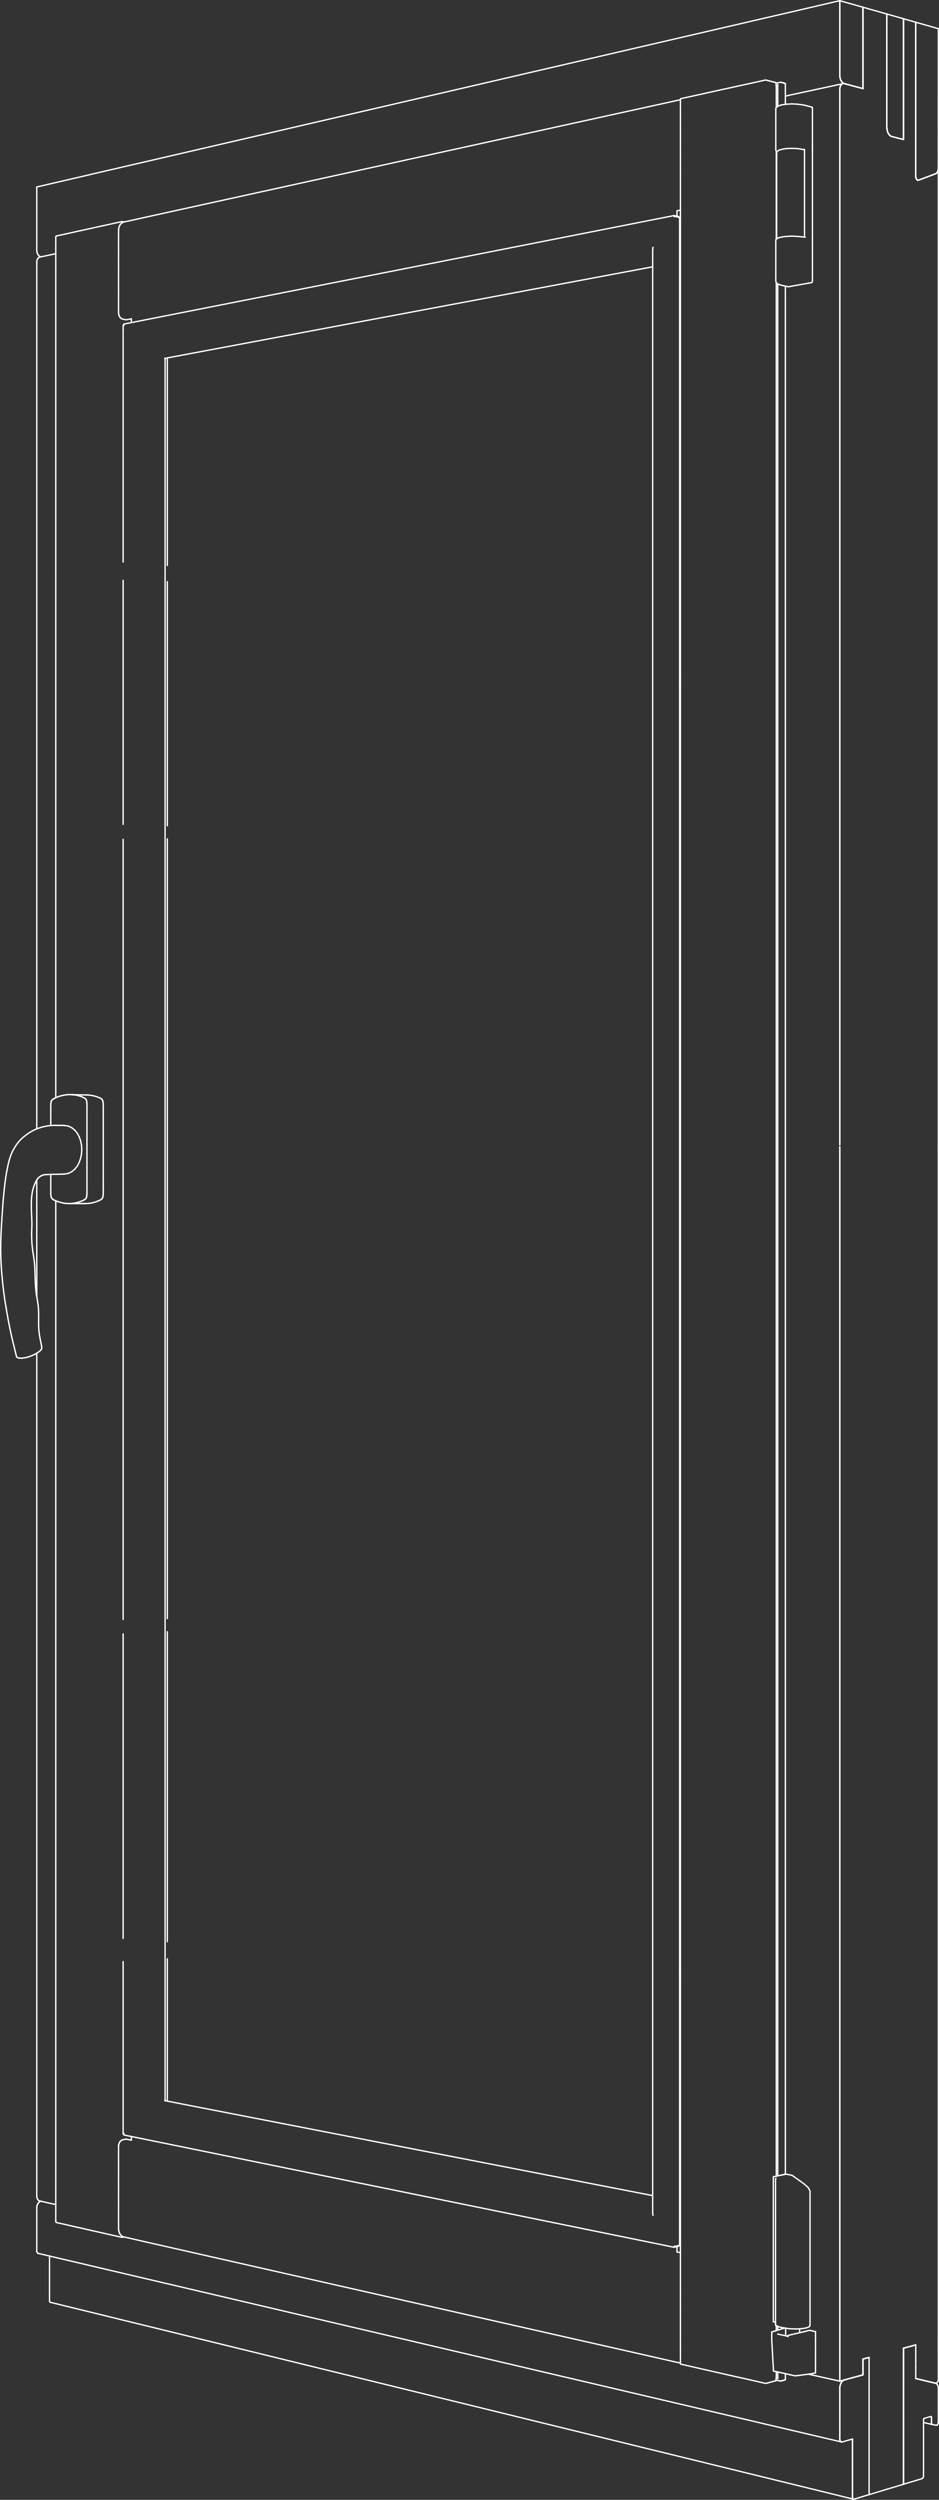 <?xml version="1.0" encoding="utf-8"?>
<!-- Generator: Adobe Illustrator 23.0.1, SVG Export Plug-In . SVG Version: 6.00 Build 0)  -->
<!DOCTYPE svg PUBLIC "-//W3C//DTD SVG 1.1//EN" "http://www.w3.org/Graphics/SVG/1.1/DTD/svg11.dtd">
<svg version="1.1" id="Layer_1" xmlns:x="http://ns.adobe.com/Extensibility/1.0/" xmlns:i="http://ns.adobe.com/AdobeIllustrator/10.0/" xmlns:graph="http://ns.adobe.com/Graphs/1.0/"
	 xmlns="http://www.w3.org/2000/svg" xmlns:xlink="http://www.w3.org/1999/xlink" x="0px" y="0px" viewBox="0 0 1394.1 3707.5"
	 style="enable-background:new 0 0 1394.1 3707.5;" xml:space="preserve">
<rect x="0" y="0" width="1394.1" height="3707.5" fill="#333333" stroke="none"/>
<style type="text/css">
	.st0{fill:none;stroke:#FFFFFF;stroke-width:2;stroke-linecap:round;stroke-linejoin:round;}
</style>
<line class="st0" x1="96.1" y1="1741.2" x2="100.7" y2="1740.4"/>
<line class="st0" x1="95.5" y1="1741.2" x2="94.6" y2="1741.3"/>
<line class="st0" x1="95.5" y1="1741.2" x2="96.1" y2="1741.2"/>
<line class="st0" x1="95.5" y1="1669.2" x2="94.6" y2="1669.2"/>
<line class="st0" x1="96.1" y1="1669.3" x2="100.6" y2="1669.9"/>
<line class="st0" x1="96.1" y1="1669.3" x2="95.5" y2="1669.2"/>
<line class="st0" x1="119.7" y1="1717.9" x2="117.6" y2="1723.8"/>
<line class="st0" x1="119.7" y1="1717.9" x2="121" y2="1711.5"/>
<line class="st0" x1="117.5" y1="1724.2" x2="117.6" y2="1723.8"/>
<line class="st0" x1="114.7" y1="1729.4" x2="117.5" y2="1724.2"/>
<line class="st0" x1="111.2" y1="1733.7" x2="114.7" y2="1729.4"/>
<line class="st0" x1="110.9" y1="1734.1" x2="111.2" y2="1733.7"/>
<line class="st0" x1="106.9" y1="1737.4" x2="110.9" y2="1734.1"/>
<line class="st0" x1="101.2" y1="1740.3" x2="100.7" y2="1740.4"/>
<line class="st0" x1="101.7" y1="1740.1" x2="101.2" y2="1740.3"/>
<line class="st0" x1="106" y1="1738" x2="101.7" y2="1740.1"/>
<line class="st0" x1="106.5" y1="1737.8" x2="106.9" y2="1737.4"/>
<line class="st0" x1="106.5" y1="1737.8" x2="106" y2="1738"/>
<line class="st0" x1="110.9" y1="1676" x2="111.2" y2="1676.4"/>
<line class="st0" x1="106.9" y1="1672.8" x2="110.9" y2="1676"/>
<line class="st0" x1="101.2" y1="1670" x2="100.6" y2="1669.9"/>
<line class="st0" x1="101.6" y1="1670.2" x2="101.2" y2="1670"/>
<line class="st0" x1="106" y1="1672.2" x2="101.6" y2="1670.2"/>
<line class="st0" x1="106.5" y1="1672.5" x2="106.9" y2="1672.8"/>
<line class="st0" x1="106.5" y1="1672.5" x2="106" y2="1672.2"/>
<line class="st0" x1="121.4" y1="1704.9" x2="121" y2="1711.5"/>
<line class="st0" x1="121" y1="1698.3" x2="121.4" y2="1704.9"/>
<line class="st0" x1="119.7" y1="1691.9" x2="121" y2="1698.3"/>
<line class="st0" x1="119.7" y1="1691.9" x2="117.6" y2="1686.1"/>
<line class="st0" x1="114.7" y1="1680.6" x2="111.2" y2="1676.4"/>
<line class="st0" x1="117.5" y1="1685.8" x2="117.6" y2="1686.1"/>
<line class="st0" x1="117.5" y1="1685.8" x2="114.7" y2="1680.6"/>
<line class="st0" x1="93.2" y1="1669.1" x2="94.6" y2="1669.2"/>
<line class="st0" x1="91.2" y1="1669.1" x2="93.2" y2="1669.1"/>
<line class="st0" x1="88.8" y1="1669.1" x2="86" y2="1669.1"/>
<line class="st0" x1="88.8" y1="1669.1" x2="91.2" y2="1669.1"/>
<line class="st0" x1="93.2" y1="1741.3" x2="94.6" y2="1741.3"/>
<line class="st0" x1="91.3" y1="1741.4" x2="93.2" y2="1741.3"/>
<line class="st0" x1="88.8" y1="1741.4" x2="91.3" y2="1741.4"/>
<line class="st0" x1="88.8" y1="1741.4" x2="86" y2="1741.5"/>
<line class="st0" x1="83" y1="1741.6" x2="86" y2="1741.5"/>
<line class="st0" x1="79.8" y1="1741.6" x2="83" y2="1741.6"/>
<line class="st0" x1="76.7" y1="1741.7" x2="73.8" y2="1741.8"/>
<line class="st0" x1="76.7" y1="1741.7" x2="79.8" y2="1741.6"/>
<line class="st0" x1="83" y1="1669" x2="86" y2="1669.1"/>
<line class="st0" x1="79.7" y1="1669" x2="83" y2="1669"/>
<line class="st0" x1="76.4" y1="1669.2" x2="79.7" y2="1669"/>
<line class="st0" x1="76.4" y1="1669.2" x2="72.8" y2="1669.5"/>
<line class="st0" x1="11.4" y1="1952.9" x2="12" y2="1956.7"/>
<line class="st0" x1="10.7" y1="1949.1" x2="11.4" y2="1952.9"/>
<line class="st0" x1="14.3" y1="1968.2" x2="15.1" y2="1972.1"/>
<line class="st0" x1="12.8" y1="1960.5" x2="12" y2="1956.7"/>
<line class="st0" x1="13.5" y1="1964.3" x2="14.3" y2="1968.2"/>
<line class="st0" x1="13.5" y1="1964.3" x2="12.8" y2="1960.5"/>
<line class="st0" x1="15.9" y1="1976" x2="15.1" y2="1972.1"/>
<line class="st0" x1="16.8" y1="1980" x2="15.9" y2="1976"/>
<line class="st0" x1="17.7" y1="1984" x2="16.8" y2="1980"/>
<line class="st0" x1="17.7" y1="1984" x2="18.6" y2="1987.8"/>
<line class="st0" x1="19.5" y1="1991.6" x2="18.6" y2="1987.8"/>
<line class="st0" x1="20.4" y1="1995.1" x2="19.5" y2="1991.6"/>
<line class="st0" x1="21.2" y1="1998.3" x2="20.4" y2="1995.1"/>
<line class="st0" x1="21.2" y1="1998.3" x2="21.9" y2="2001.2"/>
<line class="st0" x1="58.1" y1="1976.2" x2="57.7" y2="1972.7"/>
<line class="st0" x1="58.1" y1="1976.2" x2="58.5" y2="1979.6"/>
<line class="st0" x1="59.1" y1="1982.8" x2="58.5" y2="1979.6"/>
<line class="st0" x1="59.6" y1="1985.7" x2="59.1" y2="1982.8"/>
<line class="st0" x1="60.1" y1="1988.5" x2="59.6" y2="1985.7"/>
<line class="st0" x1="60.1" y1="1988.5" x2="60.6" y2="1990.9"/>
<line class="st0" x1="57.3" y1="1946.9" x2="57.2" y2="1943.2"/>
<line class="st0" x1="57.3" y1="1946.9" x2="57.4" y2="1950.6"/>
<line class="st0" x1="57.3" y1="1954.4" x2="57.4" y2="1950.6"/>
<line class="st0" x1="57.3" y1="1958.1" x2="57.3" y2="1954.4"/>
<line class="st0" x1="57.5" y1="1969.1" x2="57.7" y2="1972.7"/>
<line class="st0" x1="57.3" y1="1965.5" x2="57.5" y2="1969.1"/>
<line class="st0" x1="57.3" y1="1961.8" x2="57.3" y2="1958.1"/>
<line class="st0" x1="57.3" y1="1961.8" x2="57.3" y2="1965.5"/>
<line class="st0" x1="6.3" y1="1921.6" x2="5.7" y2="1917.6"/>
<line class="st0" x1="6.3" y1="1921.6" x2="6.8" y2="1925.6"/>
<line class="st0" x1="7.4" y1="1929.5" x2="6.8" y2="1925.6"/>
<line class="st0" x1="8" y1="1933.3" x2="7.4" y2="1929.5"/>
<line class="st0" x1="10" y1="1945.4" x2="10.7" y2="1949.1"/>
<line class="st0" x1="9.4" y1="1941.6" x2="10" y2="1945.4"/>
<line class="st0" x1="8.8" y1="1937.8" x2="9.4" y2="1941.6"/>
<line class="st0" x1="8.7" y1="1937.2" x2="8" y2="1933.3"/>
<line class="st0" x1="8.7" y1="1937.2" x2="9.3" y2="1940.7"/>
<line class="st0" x1="54" y1="1919.2" x2="54.2" y2="1920.9"/>
<line class="st0" x1="53.7" y1="1917.7" x2="53.3" y2="1913.8"/>
<line class="st0" x1="53.7" y1="1917.7" x2="54.3" y2="1921.6"/>
<line class="st0" x1="54.9" y1="1924.7" x2="54.2" y2="1920.9"/>
<line class="st0" x1="55.5" y1="1928.4" x2="54.9" y2="1924.7"/>
<line class="st0" x1="57" y1="1939.5" x2="57.2" y2="1943.2"/>
<line class="st0" x1="56.6" y1="1935.8" x2="57" y2="1939.5"/>
<line class="st0" x1="56.1" y1="1932.1" x2="55.5" y2="1928.4"/>
<line class="st0" x1="56.1" y1="1932.1" x2="56.6" y2="1935.8"/>
<line class="st0" x1="2.6" y1="1887.9" x2="3" y2="1892.3"/>
<line class="st0" x1="2.3" y1="1883.6" x2="2.6" y2="1887.9"/>
<line class="st0" x1="5.2" y1="1913.5" x2="5.7" y2="1917.6"/>
<line class="st0" x1="4.7" y1="1909.4" x2="5.2" y2="1913.5"/>
<line class="st0" x1="4.2" y1="1905.2" x2="4.7" y2="1909.4"/>
<line class="st0" x1="3.4" y1="1896.6" x2="3" y2="1892.3"/>
<line class="st0" x1="3.8" y1="1900.9" x2="4.2" y2="1905.2"/>
<line class="st0" x1="3.8" y1="1900.9" x2="3.4" y2="1896.6"/>
<line class="st0" x1="51.7" y1="1880.5" x2="51.7" y2="1879.9"/>
<line class="st0" x1="51.9" y1="1884.7" x2="51.7" y2="1880.5"/>
<line class="st0" x1="51.9" y1="1884.7" x2="52" y2="1889"/>
<line class="st0" x1="52.1" y1="1893.2" x2="52" y2="1889"/>
<line class="st0" x1="52.2" y1="1897.5" x2="52.1" y2="1893.2"/>
<line class="st0" x1="52.9" y1="1909.9" x2="53.3" y2="1913.8"/>
<line class="st0" x1="52.6" y1="1905.8" x2="52.9" y2="1909.9"/>
<line class="st0" x1="52.4" y1="1901.7" x2="52.2" y2="1897.5"/>
<line class="st0" x1="52.4" y1="1901.7" x2="52.6" y2="1905.8"/>
<line class="st0" x1="2.1" y1="1818.8" x2="1.9" y2="1823.3"/>
<line class="st0" x1="2.4" y1="1814.3" x2="2.1" y2="1818.8"/>
<line class="st0" x1="1.3" y1="1836.9" x2="1.2" y2="1841.3"/>
<line class="st0" x1="1.6" y1="1827.9" x2="1.9" y2="1823.3"/>
<line class="st0" x1="1.5" y1="1832.4" x2="1.3" y2="1836.9"/>
<line class="st0" x1="1.5" y1="1832.4" x2="1.6" y2="1827.9"/>
<line class="st0" x1="1.3" y1="1836.6" x2="1.3" y2="1836.9"/>
<line class="st0" x1="2" y1="1879.3" x2="2.3" y2="1883.6"/>
<line class="st0" x1="1.7" y1="1875.1" x2="2" y2="1879.3"/>
<line class="st0" x1="1.5" y1="1870.8" x2="1.3" y2="1866.7"/>
<line class="st0" x1="1.5" y1="1870.8" x2="1.7" y2="1875.1"/>
<line class="st0" x1="1.1" y1="1845.6" x2="1.2" y2="1841.3"/>
<line class="st0" x1="1" y1="1849.9" x2="1.1" y2="1845.6"/>
<line class="st0" x1="1.2" y1="1862.5" x2="1.3" y2="1866.7"/>
<line class="st0" x1="1.1" y1="1858.3" x2="1.2" y2="1862.5"/>
<line class="st0" x1="1" y1="1854.1" x2="1" y2="1849.9"/>
<line class="st0" x1="1" y1="1854.1" x2="1.1" y2="1858.3"/>
<line class="st0" x1="48.3" y1="1852.6" x2="47.8" y2="1848.7"/>
<line class="st0" x1="48.3" y1="1852.6" x2="48.8" y2="1856.5"/>
<line class="st0" x1="49.4" y1="1860.4" x2="48.8" y2="1856.5"/>
<line class="st0" x1="50" y1="1864.3" x2="49.4" y2="1860.4"/>
<line class="st0" x1="51.4" y1="1875.8" x2="51.7" y2="1879.9"/>
<line class="st0" x1="51" y1="1871.8" x2="51.4" y2="1875.8"/>
<line class="st0" x1="50.5" y1="1867.8" x2="50" y2="1864.3"/>
<line class="st0" x1="50.5" y1="1867.8" x2="51" y2="1871.8"/>
<line class="st0" x1="47.5" y1="1844.8" x2="47.8" y2="1848.7"/>
<line class="st0" x1="47.2" y1="1840.9" x2="47.5" y2="1844.8"/>
<line class="st0" x1="47.1" y1="1836.9" x2="47" y2="1832.9"/>
<line class="st0" x1="47.1" y1="1836.9" x2="47.2" y2="1840.9"/>
<line class="st0" x1="47" y1="1829" x2="47" y2="1830.8"/>
<line class="st0" x1="47.1" y1="1825.1" x2="47" y2="1829"/>
<line class="st0" x1="47.2" y1="1821.1" x2="47.3" y2="1817.2"/>
<line class="st0" x1="47.2" y1="1821.1" x2="47.1" y2="1825.1"/>
<line class="st0" x1="47" y1="1828.9" x2="47" y2="1832.9"/>
<line class="st0" x1="2.7" y1="1809.9" x2="2.4" y2="1814.3"/>
<line class="st0" x1="2.9" y1="1805.5" x2="2.7" y2="1809.9"/>
<line class="st0" x1="3.2" y1="1801.2" x2="3.5" y2="1797"/>
<line class="st0" x1="3.2" y1="1801.2" x2="2.9" y2="1805.5"/>
<line class="st0" x1="3.8" y1="1792.8" x2="3.5" y2="1797"/>
<line class="st0" x1="4.1" y1="1788.6" x2="3.8" y2="1792.8"/>
<line class="st0" x1="4.4" y1="1784.4" x2="4.7" y2="1780.2"/>
<line class="st0" x1="4.4" y1="1784.4" x2="4.1" y2="1788.6"/>
<line class="st0" x1="46.5" y1="1791" x2="46.5" y2="1787.5"/>
<line class="st0" x1="46.5" y1="1791" x2="46.6" y2="1794.6"/>
<line class="st0" x1="46.8" y1="1798.3" x2="46.6" y2="1794.6"/>
<line class="st0" x1="46.9" y1="1802" x2="46.8" y2="1798.3"/>
<line class="st0" x1="47.3" y1="1813.3" x2="47.3" y2="1817.2"/>
<line class="st0" x1="47.2" y1="1809.5" x2="47.3" y2="1813.3"/>
<line class="st0" x1="47.1" y1="1805.7" x2="46.9" y2="1802"/>
<line class="st0" x1="47.1" y1="1805.7" x2="47.2" y2="1809.5"/>
<line class="st0" x1="22.5" y1="2003.7" x2="21.9" y2="2001.2"/>
<line class="st0" x1="23" y1="2005.8" x2="22.5" y2="2003.7"/>
<line class="st0" x1="23.4" y1="2007.5" x2="23" y2="2005.8"/>
<line class="st0" x1="23.7" y1="2008.6" x2="24" y2="2009.9"/>
<line class="st0" x1="23.7" y1="2008.6" x2="23.4" y2="2007.5"/>
<line class="st0" x1="24.3" y1="2010.9" x2="24" y2="2009.9"/>
<line class="st0" x1="24.5" y1="2011.6" x2="24.3" y2="2010.9"/>
<line class="st0" x1="24.7" y1="2012.2" x2="24.9" y2="2012.5"/>
<line class="st0" x1="24.7" y1="2012.2" x2="24.5" y2="2011.6"/>
<line class="st0" x1="26.3" y1="2013.6" x2="26.1" y2="2013.5"/>
<line class="st0" x1="26.3" y1="2013.6" x2="27.9" y2="2014.1"/>
<line class="st0" x1="25.1" y1="2012.7" x2="24.9" y2="2012.5"/>
<line class="st0" x1="25.1" y1="2012.7" x2="26.1" y2="2013.5"/>
<line class="st0" x1="30.1" y1="2014.3" x2="27.9" y2="2014.1"/>
<line class="st0" x1="30.4" y1="2014.3" x2="30.1" y2="2014.3"/>
<line class="st0" x1="32.9" y1="2014.2" x2="30.4" y2="2014.3"/>
<line class="st0" x1="35.9" y1="2013.9" x2="39" y2="2013.3"/>
<line class="st0" x1="35.9" y1="2013.9" x2="32.9" y2="2014.2"/>
<line class="st0" x1="42.3" y1="2012.4" x2="39" y2="2013.3"/>
<line class="st0" x1="45.7" y1="2011.2" x2="42.3" y2="2012.4"/>
<line class="st0" x1="49" y1="2009.8" x2="52.2" y2="2008.3"/>
<line class="st0" x1="49" y1="2009.8" x2="45.7" y2="2011.2"/>
<line class="st0" x1="61.2" y1="2001.5" x2="61.4" y2="2001.2"/>
<line class="st0" x1="59.9" y1="2003" x2="61.2" y2="2001.5"/>
<line class="st0" x1="59.7" y1="2003.2" x2="59.9" y2="2003"/>
<line class="st0" x1="55" y1="2006.6" x2="52.2" y2="2008.3"/>
<line class="st0" x1="55" y1="2006.6" x2="55.2" y2="2006.5"/>
<line class="st0" x1="57.7" y1="2004.8" x2="59.7" y2="2003.2"/>
<line class="st0" x1="57.7" y1="2004.8" x2="55.2" y2="2006.5"/>
<line class="st0" x1="61.1" y1="1993" x2="60.6" y2="1990.9"/>
<line class="st0" x1="61.4" y1="1994.8" x2="61.1" y2="1993"/>
<line class="st0" x1="61.7" y1="1996.2" x2="61.9" y2="1997.4"/>
<line class="st0" x1="61.7" y1="1996.2" x2="61.4" y2="1994.8"/>
<line class="st0" x1="61.9" y1="1999.9" x2="61.4" y2="2001.2"/>
<line class="st0" x1="62" y1="1998.3" x2="61.9" y2="1997.4"/>
<line class="st0" x1="62.1" y1="1999" x2="62" y2="1998.3"/>
<line class="st0" x1="62" y1="1999.5" x2="61.9" y2="1999.9"/>
<line class="st0" x1="62" y1="1999.5" x2="62.1" y2="1999"/>
<line class="st0" x1="57.1" y1="1673.3" x2="52.9" y2="1674.9"/>
<line class="st0" x1="68.9" y1="1670.1" x2="72.8" y2="1669.5"/>
<line class="st0" x1="65.3" y1="1670.9" x2="68.9" y2="1670.1"/>
<line class="st0" x1="61.3" y1="1671.9" x2="57.1" y2="1673.3"/>
<line class="st0" x1="61.3" y1="1671.9" x2="65.3" y2="1670.9"/>
<line class="st0" x1="71.1" y1="1741.9" x2="73.8" y2="1741.8"/>
<line class="st0" x1="68.7" y1="1742" x2="71.1" y2="1741.9"/>
<line class="st0" x1="66.6" y1="1742.2" x2="68.7" y2="1742"/>
<line class="st0" x1="66.6" y1="1742.2" x2="65.5" y2="1742.3"/>
<line class="st0" x1="48.5" y1="1765.5" x2="48.8" y2="1764.2"/>
<line class="st0" x1="5.1" y1="1776.1" x2="4.7" y2="1780.2"/>
<line class="st0" x1="5.5" y1="1772" x2="5.1" y2="1776.1"/>
<line class="st0" x1="5.9" y1="1767.8" x2="5.5" y2="1772"/>
<line class="st0" x1="6.3" y1="1763.6" x2="5.9" y2="1767.8"/>
<line class="st0" x1="6.9" y1="1759.1" x2="6.3" y2="1763.6"/>
<line class="st0" x1="7.4" y1="1754.4" x2="6.9" y2="1759.1"/>
<line class="st0" x1="8.1" y1="1749.4" x2="7.4" y2="1754.4"/>
<line class="st0" x1="8.8" y1="1744.2" x2="8.1" y2="1749.4"/>
<line class="st0" x1="48.5" y1="1765.5" x2="47.9" y2="1768.3"/>
<line class="st0" x1="47.5" y1="1771.2" x2="47.9" y2="1768.3"/>
<line class="st0" x1="47.1" y1="1774.2" x2="47.5" y2="1771.2"/>
<line class="st0" x1="46.5" y1="1784" x2="46.5" y2="1787.5"/>
<line class="st0" x1="46.6" y1="1780.6" x2="46.5" y2="1784"/>
<line class="st0" x1="46.8" y1="1777.4" x2="47.1" y2="1774.2"/>
<line class="st0" x1="46.8" y1="1777.4" x2="46.6" y2="1780.6"/>
<line class="st0" x1="64.5" y1="1742.5" x2="66.2" y2="1742.1"/>
<line class="st0" x1="62.9" y1="1743.1" x2="64.5" y2="1742.5"/>
<line class="st0" x1="62.9" y1="1743.1" x2="61.3" y2="1743.8"/>
<line class="st0" x1="60.8" y1="1744.1" x2="61.3" y2="1743.8"/>
<line class="st0" x1="60.7" y1="1744.1" x2="62.3" y2="1743.2"/>
<line class="st0" x1="59.2" y1="1745.1" x2="60.7" y2="1744.1"/>
<line class="st0" x1="59.2" y1="1745.1" x2="57.7" y2="1746.3"/>
<line class="st0" x1="56.4" y1="1747.6" x2="57.7" y2="1746.3"/>
<line class="st0" x1="55.7" y1="1748.4" x2="56.4" y2="1747.6"/>
<line class="st0" x1="55.3" y1="1749" x2="54.1" y2="1750.9"/>
<line class="st0" x1="55.3" y1="1749" x2="56.5" y2="1747.2"/>
<line class="st0" x1="49.5" y1="1761.8" x2="48.8" y2="1764.2"/>
<line class="st0" x1="50.3" y1="1759.4" x2="49.5" y2="1761.8"/>
<line class="st0" x1="53" y1="1752.9" x2="54.1" y2="1750.9"/>
<line class="st0" x1="52.1" y1="1755" x2="53" y2="1752.9"/>
<line class="st0" x1="51.1" y1="1757.1" x2="50.3" y2="1759.4"/>
<line class="st0" x1="51.1" y1="1757.1" x2="52.1" y2="1755"/>
<line class="st0" x1="11.1" y1="1731.9" x2="10" y2="1737.3"/>
<line class="st0" x1="12.2" y1="1726.5" x2="11.1" y2="1731.9"/>
<line class="st0" x1="12.2" y1="1726.5" x2="13.5" y2="1721.4"/>
<line class="st0" x1="14.9" y1="1716.7" x2="13.5" y2="1721.4"/>
<line class="st0" x1="16.4" y1="1712.5" x2="14.9" y2="1716.7"/>
<line class="st0" x1="18" y1="1708.7" x2="16.4" y2="1712.5"/>
<line class="st0" x1="18" y1="1708.7" x2="19.8" y2="1705.2"/>
<line class="st0" x1="21.2" y1="1702.8" x2="19.8" y2="1705.2"/>
<line class="st0" x1="23.2" y1="1699.5" x2="21.2" y2="1702.8"/>
<line class="st0" x1="25.4" y1="1696.4" x2="23.2" y2="1699.5"/>
<line class="st0" x1="27.7" y1="1693.4" x2="25.4" y2="1696.4"/>
<line class="st0" x1="27.7" y1="1693.4" x2="30.3" y2="1690.5"/>
<line class="st0" x1="33" y1="1687.9" x2="30.3" y2="1690.5"/>
<line class="st0" x1="36" y1="1685.4" x2="33" y2="1687.9"/>
<line class="st0" x1="48.9" y1="1676.8" x2="52.9" y2="1674.9"/>
<line class="st0" x1="45.2" y1="1678.9" x2="41.7" y2="1681.1"/>
<line class="st0" x1="45.2" y1="1678.9" x2="48.9" y2="1676.8"/>
<line class="st0" x1="39.1" y1="1683" x2="41.7" y2="1681.1"/>
<line class="st0" x1="39.1" y1="1683" x2="36" y2="1685.4"/>
<line class="st0" x1="9.7" y1="1739" x2="8.8" y2="1744.2"/>
<line class="st0" x1="10.4" y1="1735.4" x2="9.7" y2="1739"/>
<line class="st0" x1="129.9" y1="1624" x2="128.5" y2="1624"/>
<line class="st0" x1="130.5" y1="1624" x2="129.9" y2="1624"/>
<line class="st0" x1="125.8" y1="1785" x2="124.5" y2="1785"/>
<line class="st0" x1="125.8" y1="1785" x2="126.5" y2="1785"/>
<line class="st0" x1="145.2" y1="1781.4" x2="145.3" y2="1781.3"/>
<line class="st0" x1="142.3" y1="1782.5" x2="145.2" y2="1781.4"/>
<line class="st0" x1="142.3" y1="1782.5" x2="138.8" y2="1783.5"/>
<line class="st0" x1="130.8" y1="1624" x2="130.5" y2="1624"/>
<line class="st0" x1="131" y1="1624.1" x2="130.8" y2="1624"/>
<line class="st0" x1="138.8" y1="1625.2" x2="135.1" y2="1624.5"/>
<line class="st0" x1="145.2" y1="1627.1" x2="145.3" y2="1627.2"/>
<line class="st0" x1="135" y1="1624.5" x2="131" y2="1624.1"/>
<line class="st0" x1="135" y1="1624.5" x2="135.1" y2="1624.5"/>
<line class="st0" x1="142.3" y1="1626.1" x2="138.8" y2="1625.2"/>
<line class="st0" x1="142.3" y1="1626.1" x2="145.2" y2="1627.1"/>
<line class="st0" x1="126.8" y1="1785" x2="126.5" y2="1785"/>
<line class="st0" x1="131" y1="1784.8" x2="135" y2="1784.3"/>
<line class="st0" x1="126.9" y1="1785" x2="126.8" y2="1785"/>
<line class="st0" x1="126.9" y1="1785" x2="131" y2="1784.8"/>
<line class="st0" x1="135.1" y1="1784.3" x2="138.8" y2="1783.5"/>
<line class="st0" x1="135.1" y1="1784.3" x2="135" y2="1784.3"/>
<line class="st0" x1="152.7" y1="1775.1" x2="152.4" y2="1776.1"/>
<line class="st0" x1="152.7" y1="1775.1" x2="152.9" y2="1774.1"/>
<line class="st0" x1="147.7" y1="1780.3" x2="145.3" y2="1781.3"/>
<line class="st0" x1="149.5" y1="1779.4" x2="147.7" y2="1780.3"/>
<line class="st0" x1="150.7" y1="1778.5" x2="151.5" y2="1777.8"/>
<line class="st0" x1="150.7" y1="1778.5" x2="149.5" y2="1779.4"/>
<line class="st0" x1="152.1" y1="1776.9" x2="152.4" y2="1776.1"/>
<line class="st0" x1="151.5" y1="1777.7" x2="151.5" y2="1777.8"/>
<line class="st0" x1="151.5" y1="1777.7" x2="152.1" y2="1776.9"/>
<line class="st0" x1="147.6" y1="1628.1" x2="145.3" y2="1627.2"/>
<line class="st0" x1="147.6" y1="1628.1" x2="147.7" y2="1628.1"/>
<line class="st0" x1="149.5" y1="1629" x2="147.7" y2="1628.1"/>
<line class="st0" x1="150.7" y1="1629.8" x2="149.5" y2="1629"/>
<line class="st0" x1="150.7" y1="1629.8" x2="151.5" y2="1630.5"/>
<line class="st0" x1="151.5" y1="1630.6" x2="151.5" y2="1630.5"/>
<line class="st0" x1="152.1" y1="1631.4" x2="151.5" y2="1630.6"/>
<line class="st0" x1="152.4" y1="1632.2" x2="152.1" y2="1631.4"/>
<line class="st0" x1="152.7" y1="1633.2" x2="152.4" y2="1632.2"/>
<line class="st0" x1="152.7" y1="1633.2" x2="152.9" y2="1634.2"/>
<line class="st0" x1="153.3" y1="1676.7" x2="153.3" y2="1670"/>
<line class="st0" x1="153.3" y1="1676.7" x2="153.3" y2="1683.5"/>
<line class="st0" x1="153.3" y1="1690.3" x2="153.3" y2="1683.5"/>
<line class="st0" x1="153.3" y1="1697.2" x2="153.3" y2="1690.3"/>
<line class="st0" x1="153.3" y1="1704.1" x2="153.3" y2="1697.2"/>
<line class="st0" x1="153.3" y1="1704.1" x2="153.3" y2="1711"/>
<line class="st0" x1="153.3" y1="1717.9" x2="153.3" y2="1711"/>
<line class="st0" x1="153.3" y1="1724.8" x2="153.3" y2="1717.9"/>
<line class="st0" x1="153.3" y1="1731.6" x2="153.3" y2="1724.8"/>
<line class="st0" x1="153.3" y1="1731.6" x2="153.3" y2="1738.2"/>
<line class="st0" x1="153.1" y1="1635.3" x2="152.9" y2="1634.2"/>
<line class="st0" x1="153.2" y1="1636.5" x2="153.1" y2="1635.3"/>
<line class="st0" x1="153.2" y1="1638.1" x2="153.2" y2="1636.5"/>
<line class="st0" x1="153.2" y1="1638.1" x2="153.3" y2="1640.3"/>
<line class="st0" x1="153.3" y1="1643.3" x2="153.3" y2="1640.3"/>
<line class="st0" x1="153.3" y1="1647.2" x2="153.3" y2="1643.3"/>
<line class="st0" x1="153.3" y1="1663.6" x2="153.3" y2="1670"/>
<line class="st0" x1="153.3" y1="1657.6" x2="153.3" y2="1663.6"/>
<line class="st0" x1="153.3" y1="1652" x2="153.3" y2="1647.2"/>
<line class="st0" x1="153.3" y1="1652" x2="153.3" y2="1657.6"/>
<line class="st0" x1="153.3" y1="1744.6" x2="153.3" y2="1738.2"/>
<line class="st0" x1="153.3" y1="1750.6" x2="153.3" y2="1744.6"/>
<line class="st0" x1="153.3" y1="1756.1" x2="153.3" y2="1750.6"/>
<line class="st0" x1="153.3" y1="1756.1" x2="153.3" y2="1760.9"/>
<line class="st0" x1="153.3" y1="1764.8" x2="153.3" y2="1760.9"/>
<line class="st0" x1="153.3" y1="1767.8" x2="153.3" y2="1764.8"/>
<line class="st0" x1="153.1" y1="1773" x2="152.9" y2="1774.1"/>
<line class="st0" x1="153.2" y1="1771.6" x2="153.1" y2="1773"/>
<line class="st0" x1="153.2" y1="1770" x2="153.3" y2="1767.8"/>
<line class="st0" x1="153.2" y1="1770" x2="153.2" y2="1771.6"/>
<line class="st0" x1="122.1" y1="1785" x2="124.5" y2="1785"/>
<line class="st0" x1="118.8" y1="1785" x2="122.1" y2="1785"/>
<line class="st0" x1="114.9" y1="1785" x2="118.8" y2="1785"/>
<line class="st0" x1="114.9" y1="1785" x2="110.9" y2="1785"/>
<line class="st0" x1="126.2" y1="1623.9" x2="128.5" y2="1624"/>
<line class="st0" x1="122.9" y1="1623.9" x2="126.2" y2="1623.9"/>
<line class="st0" x1="118.9" y1="1623.8" x2="122.9" y2="1623.9"/>
<line class="st0" x1="118.9" y1="1623.8" x2="115" y2="1623.7"/>
<line class="st0" x1="102.7" y1="1785" x2="102.6" y2="1785"/>
<line class="st0" x1="102.7" y1="1785" x2="102.8" y2="1785"/>
<line class="st0" x1="106.8" y1="1623.5" x2="106.7" y2="1623.5"/>
<line class="st0" x1="106.8" y1="1623.5" x2="106.8" y2="1623.5"/>
<line class="st0" x1="107.7" y1="1785" x2="110.9" y2="1785"/>
<line class="st0" x1="105.3" y1="1785" x2="107.7" y2="1785"/>
<line class="st0" x1="104" y1="1785" x2="105.3" y2="1785"/>
<line class="st0" x1="104" y1="1785" x2="103.5" y2="1785"/>
<line class="st0" x1="111.8" y1="1623.6" x2="115" y2="1623.7"/>
<line class="st0" x1="109.4" y1="1623.5" x2="111.8" y2="1623.6"/>
<line class="st0" x1="108.1" y1="1623.5" x2="109.4" y2="1623.5"/>
<line class="st0" x1="108.1" y1="1623.5" x2="107.5" y2="1623.5"/>
<line class="st0" x1="129.1" y1="1769.9" x2="129" y2="1771.6"/>
<line class="st0" x1="129.1" y1="1769.9" x2="129.1" y2="1767.7"/>
<line class="st0" x1="129.1" y1="1764.7" x2="129.1" y2="1767.7"/>
<line class="st0" x1="129.1" y1="1760.7" x2="129.1" y2="1764.7"/>
<line class="st0" x1="129.1" y1="1755.9" x2="129.1" y2="1760.7"/>
<line class="st0" x1="129.1" y1="1755.9" x2="129.1" y2="1750.4"/>
<line class="st0" x1="129.1" y1="1651.6" x2="129.1" y2="1657.1"/>
<line class="st0" x1="129.1" y1="1651.6" x2="129.1" y2="1646.7"/>
<line class="st0" x1="129.1" y1="1637.6" x2="129" y2="1636"/>
<line class="st0" x1="129.1" y1="1642.8" x2="129.1" y2="1646.7"/>
<line class="st0" x1="129.1" y1="1639.8" x2="129.1" y2="1637.6"/>
<line class="st0" x1="129.1" y1="1639.8" x2="129.1" y2="1642.8"/>
<line class="st0" x1="129.1" y1="1744.4" x2="129.1" y2="1750.4"/>
<line class="st0" x1="129.1" y1="1738" x2="129.1" y2="1744.4"/>
<line class="st0" x1="129.1" y1="1731.4" x2="129.1" y2="1738"/>
<line class="st0" x1="129.1" y1="1731.4" x2="129.1" y2="1724.6"/>
<line class="st0" x1="129.1" y1="1717.7" x2="129.1" y2="1724.6"/>
<line class="st0" x1="129.1" y1="1710.7" x2="129.1" y2="1717.7"/>
<line class="st0" x1="129.1" y1="1703.8" x2="129.1" y2="1710.7"/>
<line class="st0" x1="129.1" y1="1703.8" x2="129.1" y2="1696.9"/>
<line class="st0" x1="129.1" y1="1690" x2="129.1" y2="1696.9"/>
<line class="st0" x1="129.1" y1="1683.1" x2="129.1" y2="1690"/>
<line class="st0" x1="129.1" y1="1663.2" x2="129.1" y2="1657.1"/>
<line class="st0" x1="129.1" y1="1669.6" x2="129.1" y2="1663.2"/>
<line class="st0" x1="129.1" y1="1676.3" x2="129.1" y2="1683.1"/>
<line class="st0" x1="129.1" y1="1676.3" x2="129.1" y2="1669.6"/>
<line class="st0" x1="128.5" y1="1632.6" x2="128.2" y2="1631.6"/>
<line class="st0" x1="128.9" y1="1634.7" x2="129" y2="1636"/>
<line class="st0" x1="128.8" y1="1633.6" x2="128.5" y2="1632.6"/>
<line class="st0" x1="128.8" y1="1633.6" x2="128.9" y2="1634.7"/>
<line class="st0" x1="126.5" y1="1629.2" x2="125.3" y2="1628.4"/>
<line class="st0" x1="126.5" y1="1629.2" x2="127.3" y2="1630"/>
<line class="st0" x1="127.9" y1="1630.8" x2="128.2" y2="1631.6"/>
<line class="st0" x1="127.3" y1="1630" x2="127.3" y2="1630"/>
<line class="st0" x1="127.3" y1="1630" x2="127.9" y2="1630.8"/>
<line class="st0" x1="126.5" y1="1778.5" x2="127.3" y2="1777.7"/>
<line class="st0" x1="126.5" y1="1778.5" x2="125.3" y2="1779.3"/>
<line class="st0" x1="127.3" y1="1777.7" x2="127.3" y2="1777.7"/>
<line class="st0" x1="127.9" y1="1776.9" x2="127.3" y2="1777.7"/>
<line class="st0" x1="128.2" y1="1776" x2="127.9" y2="1776.9"/>
<line class="st0" x1="128.9" y1="1772.9" x2="129" y2="1771.6"/>
<line class="st0" x1="128.8" y1="1774" x2="128.9" y2="1772.9"/>
<line class="st0" x1="128.5" y1="1775.1" x2="128.2" y2="1776"/>
<line class="st0" x1="128.5" y1="1775.1" x2="128.8" y2="1774"/>
<line class="st0" x1="102.8" y1="1785" x2="102.8" y2="1785"/>
<line class="st0" x1="102.8" y1="1785" x2="106.9" y2="1784.8"/>
<line class="st0" x1="106.9" y1="1784.8" x2="106.9" y2="1784.8"/>
<line class="st0" x1="102.9" y1="1785" x2="102.8" y2="1785"/>
<line class="st0" x1="102.9" y1="1785" x2="106.3" y2="1784.8"/>
<line class="st0" x1="107" y1="1784.8" x2="106.9" y2="1784.8"/>
<line class="st0" x1="123.5" y1="1627.5" x2="125.3" y2="1628.4"/>
<line class="st0" x1="121.2" y1="1626.6" x2="121.1" y2="1626.5"/>
<line class="st0" x1="121.2" y1="1626.6" x2="123.5" y2="1627.5"/>
<line class="st0" x1="118.2" y1="1625.5" x2="121.1" y2="1626.5"/>
<line class="st0" x1="118.2" y1="1625.5" x2="114.7" y2="1624.6"/>
<line class="st0" x1="111" y1="1623.9" x2="114.7" y2="1624.6"/>
<line class="st0" x1="111" y1="1623.9" x2="110.9" y2="1623.9"/>
<line class="st0" x1="106.9" y1="1623.5" x2="106.8" y2="1623.5"/>
<line class="st0" x1="106.9" y1="1623.5" x2="110.9" y2="1623.9"/>
<line class="st0" x1="106.9" y1="1623.5" x2="106.9" y2="1623.5"/>
<line class="st0" x1="111" y1="1784.2" x2="107" y2="1784.8"/>
<line class="st0" x1="114.7" y1="1783.4" x2="111" y2="1784.2"/>
<line class="st0" x1="123.5" y1="1780.3" x2="125.3" y2="1779.3"/>
<line class="st0" x1="121.2" y1="1781.3" x2="123.5" y2="1780.3"/>
<line class="st0" x1="120.3" y1="1781.6" x2="121.2" y2="1781.3"/>
<line class="st0" x1="118.2" y1="1782.4" x2="114.7" y2="1783.4"/>
<line class="st0" x1="118.2" y1="1782.4" x2="121.1" y2="1781.3"/>
<line class="st0" x1="103.2" y1="1785" x2="103.5" y2="1785"/>
<line class="st0" x1="103.2" y1="1785" x2="103.2" y2="1785"/>
<line class="st0" x1="103.2" y1="1785" x2="103" y2="1785"/>
<line class="st0" x1="107.3" y1="1623.5" x2="107.5" y2="1623.5"/>
<line class="st0" x1="107.3" y1="1623.5" x2="107.3" y2="1623.5"/>
<line class="st0" x1="107.3" y1="1623.5" x2="107" y2="1623.5"/>
<line class="st0" x1="86.9" y1="1782.4" x2="90.3" y2="1783.4"/>
<line class="st0" x1="98.2" y1="1623.7" x2="94.2" y2="1624.3"/>
<line class="st0" x1="98.2" y1="1623.7" x2="98.3" y2="1623.7"/>
<line class="st0" x1="106.6" y1="1623.5" x2="106.7" y2="1623.5"/>
<line class="st0" x1="102.5" y1="1623.4" x2="106.6" y2="1623.5"/>
<line class="st0" x1="102.4" y1="1623.4" x2="98.3" y2="1623.7"/>
<line class="st0" x1="102.4" y1="1623.4" x2="102.5" y2="1623.4"/>
<line class="st0" x1="94" y1="1624.4" x2="90.3" y2="1625.3"/>
<line class="st0" x1="94" y1="1624.4" x2="94.2" y2="1624.3"/>
<line class="st0" x1="102.5" y1="1785" x2="102.6" y2="1785"/>
<line class="st0" x1="102.5" y1="1785" x2="98.4" y2="1784.8"/>
<line class="st0" x1="98.3" y1="1784.8" x2="98.4" y2="1784.8"/>
<line class="st0" x1="94" y1="1784.2" x2="90.3" y2="1783.4"/>
<line class="st0" x1="94.2" y1="1784.3" x2="94" y2="1784.2"/>
<line class="st0" x1="98.2" y1="1784.8" x2="98.3" y2="1784.8"/>
<line class="st0" x1="98.2" y1="1784.8" x2="94.2" y2="1784.3"/>
<line class="st0" x1="75.4" y1="1756.2" x2="75.4" y2="1761"/>
<line class="st0" x1="75.4" y1="1756.2" x2="75.4" y2="1750.7"/>
<line class="st0" x1="75.4" y1="1764.9" x2="75.4" y2="1761"/>
<line class="st0" x1="75.4" y1="1767.9" x2="75.4" y2="1764.9"/>
<line class="st0" x1="75.4" y1="1770.1" x2="75.5" y2="1771.6"/>
<line class="st0" x1="75.4" y1="1770.1" x2="75.4" y2="1767.9"/>
<line class="st0" x1="75.4" y1="1638.9" x2="75.5" y2="1637.3"/>
<line class="st0" x1="75.4" y1="1641" x2="75.4" y2="1638.9"/>
<line class="st0" x1="75.4" y1="1644" x2="75.4" y2="1641"/>
<line class="st0" x1="75.4" y1="1647.9" x2="75.4" y2="1644"/>
<line class="st0" x1="75.4" y1="1652.7" x2="75.4" y2="1658.2"/>
<line class="st0" x1="75.4" y1="1652.7" x2="75.4" y2="1647.9"/>
<line class="st0" x1="75.4" y1="1664.3" x2="75.4" y2="1658.2"/>
<line class="st0" x1="75.4" y1="1669.2" x2="75.4" y2="1664.3"/>
<line class="st0" x1="75.4" y1="1744.8" x2="75.4" y2="1750.7"/>
<line class="st0" x1="75.4" y1="1741.8" x2="75.4" y2="1744.8"/>
<line class="st0" x1="83.5" y1="1627.7" x2="83.7" y2="1627.6"/>
<line class="st0" x1="90" y1="1625.3" x2="90.3" y2="1625.3"/>
<line class="st0" x1="86.6" y1="1626.4" x2="83.7" y2="1627.6"/>
<line class="st0" x1="86.6" y1="1626.4" x2="90" y2="1625.3"/>
<line class="st0" x1="86.6" y1="1782.4" x2="86.9" y2="1782.4"/>
<line class="st0" x1="86.6" y1="1782.4" x2="83.7" y2="1781.3"/>
<line class="st0" x1="77.8" y1="1778.2" x2="77.1" y2="1777.4"/>
<line class="st0" x1="81.4" y1="1780.3" x2="83.7" y2="1781.3"/>
<line class="st0" x1="81.2" y1="1780.2" x2="81.4" y2="1780.3"/>
<line class="st0" x1="79.4" y1="1779.3" x2="81.2" y2="1780.2"/>
<line class="st0" x1="79.2" y1="1779.1" x2="79.4" y2="1779.3"/>
<line class="st0" x1="78" y1="1778.3" x2="77.8" y2="1778.2"/>
<line class="st0" x1="78" y1="1778.3" x2="79.2" y2="1779.1"/>
<line class="st0" x1="76.6" y1="1776.7" x2="77.1" y2="1777.4"/>
<line class="st0" x1="76.5" y1="1776.5" x2="76.6" y2="1776.7"/>
<line class="st0" x1="76.1" y1="1775.8" x2="76.5" y2="1776.5"/>
<line class="st0" x1="75.5" y1="1772.9" x2="75.5" y2="1771.6"/>
<line class="st0" x1="75.7" y1="1773.9" x2="75.5" y2="1772.9"/>
<line class="st0" x1="75.9" y1="1774.9" x2="76.1" y2="1775.8"/>
<line class="st0" x1="75.9" y1="1774.9" x2="75.7" y2="1773.9"/>
<line class="st0" x1="75.5" y1="1636.1" x2="75.5" y2="1637.3"/>
<line class="st0" x1="75.7" y1="1635.1" x2="75.5" y2="1636.1"/>
<line class="st0" x1="75.9" y1="1634.1" x2="76.1" y2="1633.3"/>
<line class="st0" x1="75.9" y1="1634.1" x2="75.7" y2="1635.1"/>
<line class="st0" x1="77.8" y1="1630.8" x2="77.1" y2="1631.6"/>
<line class="st0" x1="81.2" y1="1628.8" x2="83.5" y2="1627.7"/>
<line class="st0" x1="79.4" y1="1629.7" x2="79.2" y2="1629.9"/>
<line class="st0" x1="79.4" y1="1629.7" x2="81.2" y2="1628.8"/>
<line class="st0" x1="78" y1="1630.7" x2="79.2" y2="1629.9"/>
<line class="st0" x1="78" y1="1630.7" x2="77.8" y2="1630.8"/>
<line class="st0" x1="76.5" y1="1632.5" x2="76.1" y2="1633.3"/>
<line class="st0" x1="76.5" y1="1632.5" x2="77.1" y2="1631.6"/>
<line class="st0" x1="244.9" y1="531.3" x2="244.6" y2="531.7"/>
<line class="st0" x1="245.9" y1="531.3" x2="244.9" y2="531.3"/>
<line class="st0" x1="245.1" y1="532.6" x2="244.8" y2="531.5"/>
<line class="st0" x1="183.8" y1="482.2" x2="183.9" y2="482.9"/>
<line class="st0" x1="183.6" y1="481.4" x2="183.8" y2="482.2"/>
<line class="st0" x1="183.9" y1="480.8" x2="183.6" y2="481.4"/>
<line class="st0" x1="183" y1="482.3" x2="182.8" y2="482.8"/>
<line class="st0" x1="184.5" y1="480.5" x2="183.9" y2="480.8"/>
<line class="st0" x1="183.6" y1="482" x2="183.7" y2="481.9"/>
<line class="st0" x1="183.6" y1="482" x2="183" y2="482.3"/>
<line class="st0" x1="244.9" y1="3115.7" x2="244.6" y2="3115.3"/>
<line class="st0" x1="245.9" y1="3115.7" x2="244.9" y2="3115.7"/>
<line class="st0" x1="248.4" y1="838.7" x2="248.4" y2="530.9"/>
<line class="st0" x1="248.4" y1="1224.7" x2="248.4" y2="862.6"/>
<line class="st0" x1="248.4" y1="2400.6" x2="248.4" y2="1244.1"/>
<line class="st0" x1="248.4" y1="2878" x2="248.4" y2="2420"/>
<line class="st0" x1="248.4" y1="2879.8" x2="248.4" y2="2879.3"/>
<line class="st0" x1="248.4" y1="3116.2" x2="248.4" y2="2905.1"/>
<line class="st0" x1="245.1" y1="3114.5" x2="245.1" y2="532.6"/>
<line class="st0" x1="245.1" y1="3114.5" x2="244.8" y2="3115.5"/>
<line class="st0" x1="183.8" y1="3164.8" x2="183.9" y2="3164"/>
<line class="st0" x1="183.6" y1="3165.6" x2="183.8" y2="3164.8"/>
<line class="st0" x1="182.8" y1="495.4" x2="182.8" y2="482.8"/>
<line class="st0" x1="182.8" y1="833.5" x2="182.8" y2="496.9"/>
<line class="st0" x1="182.8" y1="1222.6" x2="182.8" y2="860.7"/>
<line class="st0" x1="182.8" y1="2401.8" x2="182.8" y2="1244.8"/>
<line class="st0" x1="182.8" y1="2874.8" x2="182.8" y2="2423.3"/>
<line class="st0" x1="182.8" y1="3164.1" x2="182.8" y2="2909.2"/>
<line class="st0" x1="183.9" y1="3166.2" x2="183.6" y2="3165.6"/>
<line class="st0" x1="183" y1="3164.7" x2="182.8" y2="3164.1"/>
<line class="st0" x1="184.5" y1="3166.5" x2="183.9" y2="3166.2"/>
<line class="st0" x1="183.6" y1="3165" x2="183.7" y2="3165"/>
<line class="st0" x1="183.6" y1="3165" x2="183" y2="3164.7"/>
<line class="st0" x1="969" y1="395.7" x2="245.9" y2="531.3"/>
<line class="st0" x1="969.4" y1="367.4" x2="969.5" y2="366.8"/>
<line class="st0" x1="969.4" y1="367.4" x2="969" y2="370.1"/>
<line class="st0" x1="1000.2" y1="319.8" x2="184.5" y2="480.5"/>
<line class="st0" x1="1001.4" y1="321.1" x2="1000.8" y2="321.2"/>
<line class="st0" x1="1001.4" y1="319.8" x2="1000.2" y2="319.8"/>
<line class="st0" x1="1002.5" y1="321.1" x2="1001.4" y2="321.1"/>
<line class="st0" x1="1007.6" y1="321.2" x2="1001.4" y2="319.8"/>
<line class="st0" x1="1008.7" y1="322.5" x2="1002.5" y2="321.1"/>
<line class="st0" x1="1007.8" y1="321.4" x2="1007.6" y2="321.2"/>
<line class="st0" x1="1008.9" y1="322.6" x2="1008.7" y2="322.5"/>
<line class="st0" x1="1007.9" y1="321.8" x2="1007.8" y2="322.3"/>
<line class="st0" x1="1007.9" y1="321.8" x2="1007.8" y2="321.4"/>
<line class="st0" x1="1009" y1="323" x2="1008.9" y2="322.6"/>
<line class="st0" x1="969" y1="3256.3" x2="245.9" y2="3115.7"/>
<line class="st0" x1="969" y1="3282.3" x2="969" y2="370.1"/>
<line class="st0" x1="969.4" y1="3285" x2="969.5" y2="3285.6"/>
<line class="st0" x1="969.4" y1="3285" x2="969" y2="3282.3"/>
<line class="st0" x1="1000.2" y1="3332.8" x2="184.5" y2="3166.5"/>
<line class="st0" x1="1001.4" y1="3331.5" x2="1000.8" y2="3331.4"/>
<line class="st0" x1="1001.4" y1="3332.8" x2="1000.2" y2="3332.8"/>
<line class="st0" x1="1002.5" y1="3331.5" x2="1001.4" y2="3331.5"/>
<line class="st0" x1="1007.6" y1="3331.3" x2="1001.4" y2="3332.8"/>
<line class="st0" x1="1008.7" y1="3330.1" x2="1002.5" y2="3331.5"/>
<line class="st0" x1="1007.8" y1="3331.1" x2="1007.6" y2="3331.3"/>
<line class="st0" x1="1008.9" y1="3329.9" x2="1008.7" y2="3330.1"/>
<line class="st0" x1="1007.9" y1="3330.8" x2="1007.8" y2="3330.3"/>
<line class="st0" x1="1007.9" y1="3330.8" x2="1007.8" y2="3331.1"/>
<line class="st0" x1="1009" y1="3329.5" x2="1009" y2="323"/>
<line class="st0" x1="1009" y1="3329.5" x2="1008.9" y2="3329.9"/>
<line class="st0" x1="176" y1="375.8" x2="176" y2="347.1"/>
<line class="st0" x1="176" y1="428" x2="176" y2="433.3"/>
<line class="st0" x1="176" y1="402" x2="176" y2="375.8"/>
<line class="st0" x1="176" y1="402" x2="176" y2="428"/>
<line class="st0" x1="182.5" y1="473.4" x2="187" y2="474.2"/>
<line class="st0" x1="181.2" y1="473" x2="182.5" y2="473.4"/>
<line class="st0" x1="180.1" y1="472.4" x2="181.2" y2="473"/>
<line class="st0" x1="179" y1="471.4" x2="180.1" y2="472.4"/>
<line class="st0" x1="179" y1="471.4" x2="178.6" y2="471.1"/>
<line class="st0" x1="177.8" y1="469.9" x2="178.6" y2="471.1"/>
<line class="st0" x1="177" y1="468.6" x2="177.8" y2="469.9"/>
<line class="st0" x1="176.5" y1="467.1" x2="177" y2="468.6"/>
<line class="st0" x1="176.1" y1="465.6" x2="176.5" y2="467.1"/>
<line class="st0" x1="176" y1="464" x2="176" y2="433.3"/>
<line class="st0" x1="176" y1="464" x2="176.1" y2="465.6"/>
<line class="st0" x1="176" y1="341.8" x2="176" y2="347.1"/>
<line class="st0" x1="176.2" y1="339.1" x2="176" y2="341.8"/>
<line class="st0" x1="176.8" y1="336.7" x2="176.2" y2="339.1"/>
<line class="st0" x1="176.8" y1="336.7" x2="177" y2="336.3"/>
<line class="st0" x1="177.9" y1="334" x2="177" y2="336.3"/>
<line class="st0" x1="179.2" y1="332.2" x2="177.9" y2="334"/>
<line class="st0" x1="179.2" y1="332.2" x2="180.8" y2="330.7"/>
<line class="st0" x1="183.3" y1="329.4" x2="182.6" y2="329.8"/>
<line class="st0" x1="181.4" y1="330.4" x2="182.6" y2="329.8"/>
<line class="st0" x1="181.4" y1="330.4" x2="180.8" y2="330.7"/>
<line class="st0" x1="187.6" y1="474.3" x2="187" y2="474.2"/>
<line class="st0" x1="195" y1="472.8" x2="187.6" y2="474.3"/>
<line class="st0" x1="195" y1="478.4" x2="195" y2="472.8"/>
<line class="st0" x1="190.7" y1="327.8" x2="183.3" y2="329.4"/>
<line class="st0" x1="190.7" y1="327.8" x2="216.8" y2="322"/>
<line class="st0" x1="176" y1="3271.2" x2="176" y2="3299.8"/>
<line class="st0" x1="176" y1="3218.9" x2="176" y2="3213.6"/>
<line class="st0" x1="176" y1="3244.9" x2="176" y2="3271.2"/>
<line class="st0" x1="176" y1="3244.9" x2="176" y2="3218.9"/>
<line class="st0" x1="182.5" y1="3173.5" x2="187" y2="3172.6"/>
<line class="st0" x1="181.2" y1="3173.8" x2="182.5" y2="3173.5"/>
<line class="st0" x1="180.1" y1="3174.5" x2="181.2" y2="3173.8"/>
<line class="st0" x1="179" y1="3175.5" x2="180.1" y2="3174.5"/>
<line class="st0" x1="179" y1="3175.5" x2="178.6" y2="3175.8"/>
<line class="st0" x1="177.8" y1="3177" x2="178.6" y2="3175.8"/>
<line class="st0" x1="177" y1="3178.3" x2="177.8" y2="3177"/>
<line class="st0" x1="176.5" y1="3179.8" x2="177" y2="3178.3"/>
<line class="st0" x1="176.1" y1="3181.3" x2="176.5" y2="3179.8"/>
<line class="st0" x1="176" y1="3182.9" x2="176" y2="3213.6"/>
<line class="st0" x1="176" y1="3182.9" x2="176.1" y2="3181.3"/>
<line class="st0" x1="176" y1="3305.1" x2="176" y2="3299.8"/>
<line class="st0" x1="176.2" y1="3307.8" x2="176" y2="3305.1"/>
<line class="st0" x1="176.8" y1="3310.2" x2="176.2" y2="3307.8"/>
<line class="st0" x1="176.8" y1="3310.2" x2="177" y2="3310.6"/>
<line class="st0" x1="177.9" y1="3312.9" x2="177" y2="3310.6"/>
<line class="st0" x1="179.2" y1="3314.7" x2="177.9" y2="3312.9"/>
<line class="st0" x1="179.2" y1="3314.7" x2="180.8" y2="3316.2"/>
<line class="st0" x1="181.4" y1="3316.5" x2="180.8" y2="3316.2"/>
<line class="st0" x1="181.4" y1="3316.5" x2="183.3" y2="3317.5"/>
<line class="st0" x1="187.6" y1="3172.6" x2="187" y2="3172.6"/>
<line class="st0" x1="195" y1="3174.1" x2="187.6" y2="3172.6"/>
<line class="st0" x1="195" y1="3168.6" x2="195" y2="3174.1"/>
<line class="st0" x1="190.7" y1="3319.1" x2="183.3" y2="3317.5"/>
<line class="st0" x1="190.7" y1="3319.1" x2="216.8" y2="3325.1"/>
<line class="st0" x1="1010.2" y1="147.9" x2="1010.1" y2="147.9"/>
<line class="st0" x1="1005.1" y1="312.6" x2="1010.2" y2="311.6"/>
<line class="st0" x1="968.2" y1="157.1" x2="216.8" y2="322"/>
<line class="st0" x1="1000.7" y1="150" x2="1010.1" y2="147.9"/>
<line class="st0" x1="1000.7" y1="150" x2="968.2" y2="157.1"/>
<line class="st0" x1="1010.2" y1="3504.7" x2="1010.1" y2="3504.7"/>
<line class="st0" x1="1005.1" y1="3339.9" x2="1010.2" y2="3340.9"/>
<line class="st0" x1="968.2" y1="3495.2" x2="216.8" y2="3325.1"/>
<line class="st0" x1="1000.7" y1="3502.6" x2="1010.1" y2="3504.7"/>
<line class="st0" x1="1000.7" y1="3502.6" x2="968.2" y2="3495.2"/>
<line class="st0" x1="1158.3" y1="3226.2" x2="1158.8" y2="3226.1"/>
<line class="st0" x1="1159.6" y1="3226" x2="1159.7" y2="3225.9"/>
<line class="st0" x1="1159.6" y1="3226" x2="1158.8" y2="3226.1"/>
<line class="st0" x1="1160.6" y1="3225.8" x2="1161.3" y2="3225.6"/>
<line class="st0" x1="1160.6" y1="3225.8" x2="1160.6" y2="3225.8"/>
<line class="st0" x1="1160.2" y1="3225.9" x2="1160.6" y2="3225.8"/>
<line class="st0" x1="1159.8" y1="3225.9" x2="1160.2" y2="3225.9"/>
<line class="st0" x1="1159.8" y1="3225.9" x2="1159.8" y2="3225.9"/>
<line class="st0" x1="1159.8" y1="3225.9" x2="1159.7" y2="3225.9"/>
<line class="st0" x1="1161.8" y1="3225.5" x2="1161.3" y2="3225.6"/>
<line class="st0" x1="1161.8" y1="3225.5" x2="1161.8" y2="3225.5"/>
<line class="st0" x1="1162.1" y1="3225.4" x2="1161.8" y2="3225.5"/>
<line class="st0" x1="1162.1" y1="3225.4" x2="1162.1" y2="3225.4"/>
<line class="st0" x1="1162.3" y1="3225.4" x2="1162.3" y2="3225.4"/>
<line class="st0" x1="1162.3" y1="3225.4" x2="1162.4" y2="3225.4"/>
<line class="st0" x1="1162.1" y1="3225.4" x2="1162.1" y2="3225.4"/>
<line class="st0" x1="1162.1" y1="3225.4" x2="1162.3" y2="3225.4"/>
<line class="st0" x1="1162.4" y1="3225.4" x2="1162.4" y2="3225.4"/>
<line class="st0" x1="1162.4" y1="3225.4" x2="1162.5" y2="3225.3"/>
<line class="st0" x1="1162.6" y1="3225.3" x2="1162.5" y2="3225.3"/>
<line class="st0" x1="1162.6" y1="3225.3" x2="1162.6" y2="3225.3"/>
<line class="st0" x1="1163.2" y1="3225.2" x2="1163.1" y2="3225.2"/>
<line class="st0" x1="1163.1" y1="3225.2" x2="1162.8" y2="3225.3"/>
<line class="st0" x1="1163.2" y1="3225.2" x2="1163.2" y2="3225.2"/>
<line class="st0" x1="1162.8" y1="3225.3" x2="1162.6" y2="3225.3"/>
<line class="st0" x1="1162.8" y1="3225.3" x2="1162.8" y2="3225.3"/>
<line class="st0" x1="1163.6" y1="3225.1" x2="1163.2" y2="3225.2"/>
<line class="st0" x1="1163.6" y1="3225.1" x2="1163.6" y2="3225.1"/>
<line class="st0" x1="1163.6" y1="3225.1" x2="1163.7" y2="3225.1"/>
<line class="st0" x1="1163.9" y1="3225" x2="1163.7" y2="3225.1"/>
<line class="st0" x1="1164.2" y1="3225" x2="1163.9" y2="3225"/>
<line class="st0" x1="1164.2" y1="3225" x2="1164.2" y2="3225"/>
<line class="st0" x1="1164.8" y1="3224.8" x2="1164.8" y2="3224.8"/>
<line class="st0" x1="1164.8" y1="3224.8" x2="1165.3" y2="3224.7"/>
<line class="st0" x1="1164.7" y1="3224.8" x2="1164.2" y2="3225"/>
<line class="st0" x1="1164.7" y1="3224.8" x2="1164.8" y2="3224.8"/>
<line class="st0" x1="1165.5" y1="3224.6" x2="1165.5" y2="3224.6"/>
<line class="st0" x1="1165.6" y1="3224.6" x2="1165.5" y2="3224.6"/>
<line class="st0" x1="1165.5" y1="3224.6" x2="1165.3" y2="3224.7"/>
<line class="st0" x1="1165.6" y1="3224.6" x2="1165.6" y2="3224.6"/>
<line class="st0" x1="1165.8" y1="3224.5" x2="1165.6" y2="3224.6"/>
<line class="st0" x1="1157.9" y1="122.2" x2="1152.1" y2="123.4"/>
<line class="st0" x1="1154.5" y1="126" x2="1152.3" y2="126.5"/>
<line class="st0" x1="1165.9" y1="124.2" x2="1166" y2="124.4"/>
<line class="st0" x1="1165.6" y1="123.9" x2="1165.9" y2="124.2"/>
<line class="st0" x1="1165.3" y1="123.7" x2="1164.8" y2="123.5"/>
<line class="st0" x1="1164.2" y1="123.3" x2="1164.8" y2="123.5"/>
<line class="st0" x1="1163.2" y1="123" x2="1163.6" y2="123.2"/>
<line class="st0" x1="1163.2" y1="123" x2="1162.8" y2="122.9"/>
<line class="st0" x1="1162.6" y1="122.9" x2="1162.8" y2="122.9"/>
<line class="st0" x1="1162.5" y1="122.8" x2="1162.6" y2="122.9"/>
<line class="st0" x1="1162.4" y1="122.8" x2="1162.5" y2="122.8"/>
<line class="st0" x1="1162.3" y1="122.8" x2="1162.4" y2="122.8"/>
<line class="st0" x1="1162.1" y1="122.7" x2="1162.3" y2="122.8"/>
<line class="st0" x1="1161.8" y1="122.7" x2="1162.1" y2="122.7"/>
<line class="st0" x1="1161.3" y1="122.5" x2="1161.8" y2="122.7"/>
<line class="st0" x1="1159.7" y1="122.2" x2="1160.6" y2="122.4"/>
<line class="st0" x1="1158" y1="122.1" x2="1158.8" y2="122.1"/>
<line class="st0" x1="1154.5" y1="126" x2="1154.7" y2="126"/>
<line class="st0" x1="1166" y1="124.7" x2="1166" y2="124.8"/>
<line class="st0" x1="1166" y1="124.5" x2="1166" y2="124.4"/>
<line class="st0" x1="1166" y1="124.5" x2="1166" y2="124.7"/>
<line class="st0" x1="1165.6" y1="123.9" x2="1165.6" y2="123.9"/>
<line class="st0" x1="1165.2" y1="123.7" x2="1165.6" y2="123.9"/>
<line class="st0" x1="1165" y1="123.6" x2="1165.2" y2="123.7"/>
<line class="st0" x1="1163.6" y1="123.1" x2="1164.2" y2="123.3"/>
<line class="st0" x1="1163.4" y1="123.1" x2="1163.6" y2="123.1"/>
<line class="st0" x1="1160.5" y1="122.3" x2="1161.3" y2="122.5"/>
<line class="st0" x1="1160" y1="122.2" x2="1160.5" y2="122.3"/>
<line class="st0" x1="1158.8" y1="122.1" x2="1159.7" y2="122.2"/>
<line class="st0" x1="1157.9" y1="122.2" x2="1157.9" y2="122.2"/>
<line class="st0" x1="1157.9" y1="122.2" x2="1158" y2="122.1"/>
<line class="st0" x1="1158.1" y1="122.1" x2="1158.8" y2="122.1"/>
<line class="st0" x1="1154.7" y1="125.6" x2="1154.7" y2="125.6"/>
<line class="st0" x1="1154.7" y1="125.7" x2="1154.7" y2="125.7"/>
<line class="st0" x1="1154.5" y1="126" x2="1154.5" y2="126"/>
<line class="st0" x1="1154.5" y1="126" x2="1154.5" y2="126"/>
<line class="st0" x1="1166" y1="154.7" x2="1166" y2="124.8"/>
<line class="st0" x1="1166" y1="3224.5" x2="1166" y2="424.3"/>
<line class="st0" x1="1166" y1="3528.5" x2="1166" y2="3520.4"/>
<line class="st0" x1="1154.7" y1="157.6" x2="1154.7" y2="125.6"/>
<line class="st0" x1="1154.7" y1="3227" x2="1154.7" y2="421"/>
<line class="st0" x1="1154.7" y1="3455.8" x2="1154.7" y2="3450.1"/>
<line class="st0" x1="1154.7" y1="3527.7" x2="1154.7" y2="3517.9"/>
<line class="st0" x1="1157.9" y1="3531.2" x2="1152.1" y2="3529.9"/>
<line class="st0" x1="1154.5" y1="3527.3" x2="1152.3" y2="3526.9"/>
<line class="st0" x1="1165.9" y1="3529.1" x2="1166" y2="3528.9"/>
<line class="st0" x1="1165.6" y1="3529.4" x2="1165.9" y2="3529.1"/>
<line class="st0" x1="1165.3" y1="3529.6" x2="1165.6" y2="3529.4"/>
<line class="st0" x1="1165.3" y1="3529.6" x2="1164.8" y2="3529.8"/>
<line class="st0" x1="1164.2" y1="3530" x2="1164.8" y2="3529.8"/>
<line class="st0" x1="1163.6" y1="3530.2" x2="1164.2" y2="3530"/>
<line class="st0" x1="1162.4" y1="3530.5" x2="1162.5" y2="3530.5"/>
<line class="st0" x1="1166" y1="3528.5" x2="1166" y2="3528.5"/>
<line class="st0" x1="1166" y1="3528.8" x2="1166" y2="3528.9"/>
<line class="st0" x1="1166" y1="3528.8" x2="1166" y2="3528.5"/>
<line class="st0" x1="1164.2" y1="3530" x2="1164.2" y2="3530"/>
<line class="st0" x1="1163.6" y1="3530.2" x2="1163.6" y2="3530.2"/>
<line class="st0" x1="1164" y1="3530" x2="1164.2" y2="3530"/>
<line class="st0" x1="1163.1" y1="3530.3" x2="1163.6" y2="3530.2"/>
<line class="st0" x1="1162.8" y1="3530.4" x2="1163.1" y2="3530.3"/>
<line class="st0" x1="1162.6" y1="3530.4" x2="1162.8" y2="3530.4"/>
<line class="st0" x1="1162.4" y1="3530.5" x2="1162.6" y2="3530.4"/>
<line class="st0" x1="1162.4" y1="3530.5" x2="1162.4" y2="3530.5"/>
<line class="st0" x1="1162.3" y1="3530.5" x2="1162.4" y2="3530.5"/>
<line class="st0" x1="1162.1" y1="3530.6" x2="1162.3" y2="3530.5"/>
<line class="st0" x1="1161.8" y1="3530.7" x2="1162.1" y2="3530.6"/>
<line class="st0" x1="1161.3" y1="3530.8" x2="1161.8" y2="3530.7"/>
<line class="st0" x1="1160.5" y1="3531" x2="1161.3" y2="3530.8"/>
<line class="st0" x1="1159.7" y1="3531.2" x2="1160.5" y2="3531"/>
<line class="st0" x1="1158.8" y1="3531.3" x2="1159.7" y2="3531.2"/>
<line class="st0" x1="1157.9" y1="3531.2" x2="1157.9" y2="3531.2"/>
<line class="st0" x1="1157.9" y1="3531.2" x2="1158.8" y2="3531.3"/>
<line class="st0" x1="1154.7" y1="3527.7" x2="1154.7" y2="3527.7"/>
<line class="st0" x1="1154.5" y1="3527.4" x2="1154.5" y2="3527.3"/>
<line class="st0" x1="1154.5" y1="3527.4" x2="1154.7" y2="3527.3"/>
<line class="st0" x1="150.4" y1="335.3" x2="153.9" y2="334.6"/>
<line class="st0" x1="136.5" y1="338.4" x2="150.4" y2="335.3"/>
<line class="st0" x1="119.1" y1="342.2" x2="136.5" y2="338.4"/>
<line class="st0" x1="115.3" y1="343" x2="119.1" y2="342.2"/>
<line class="st0" x1="83.3" y1="350.3" x2="82.8" y2="351.3"/>
<line class="st0" x1="84.4" y1="349.8" x2="83.3" y2="350.3"/>
<line class="st0" x1="97.1" y1="347.1" x2="115.3" y2="343"/>
<line class="st0" x1="97.1" y1="347.1" x2="84.4" y2="349.8"/>
<line class="st0" x1="180" y1="328.8" x2="153.9" y2="334.6"/>
<line class="st0" x1="82.8" y1="368" x2="82.8" y2="351.3"/>
<line class="st0" x1="82.8" y1="395.4" x2="82.8" y2="368"/>
<line class="st0" x1="82.8" y1="447.7" x2="82.8" y2="853.4"/>
<line class="st0" x1="82.8" y1="427" x2="82.8" y2="447.7"/>
<line class="st0" x1="82.8" y1="401.1" x2="82.8" y2="395.4"/>
<line class="st0" x1="82.8" y1="401.1" x2="82.8" y2="427"/>
<line class="st0" x1="182.1" y1="328.8" x2="180" y2="328.8"/>
<line class="st0" x1="183.5" y1="329.1" x2="182.1" y2="328.8"/>
<line class="st0" x1="183.5" y1="329.1" x2="184.1" y2="329.2"/>
<line class="st0" x1="1049" y1="137.9" x2="1044.6" y2="138.9"/>
<line class="st0" x1="1067.1" y1="133.9" x2="1049" y2="137.9"/>
<line class="st0" x1="1089.7" y1="129" x2="1067.1" y2="133.9"/>
<line class="st0" x1="1094.7" y1="127.9" x2="1089.7" y2="129"/>
<line class="st0" x1="1118.9" y1="122.6" x2="1094.7" y2="127.9"/>
<line class="st0" x1="1118.9" y1="122.6" x2="1135.9" y2="118.8"/>
<line class="st0" x1="1010.4" y1="146.7" x2="1010.2" y2="147.7"/>
<line class="st0" x1="1011.3" y1="146.2" x2="1044.6" y2="138.9"/>
<line class="st0" x1="1011.3" y1="146.2" x2="1010.4" y2="146.7"/>
<line class="st0" x1="1010.2" y1="166.7" x2="1010.2" y2="147.7"/>
<line class="st0" x1="1010.2" y1="198" x2="1010.2" y2="166.7"/>
<line class="st0" x1="1010.2" y1="257.7" x2="1010.2" y2="1008.8"/>
<line class="st0" x1="1010.2" y1="204.5" x2="1010.2" y2="198"/>
<line class="st0" x1="1010.2" y1="234.1" x2="1010.2" y2="257.7"/>
<line class="st0" x1="1010.2" y1="234.1" x2="1010.2" y2="204.5"/>
<line class="st0" x1="1138" y1="118.9" x2="1135.9" y2="118.8"/>
<line class="st0" x1="1139.4" y1="119.3" x2="1138" y2="118.9"/>
<line class="st0" x1="1139.4" y1="119.3" x2="1141.8" y2="119.9"/>
<line class="st0" x1="1149.5" y1="121.9" x2="1141.8" y2="119.9"/>
<line class="st0" x1="1152.5" y1="419.1" x2="1152.5" y2="997.8"/>
<line class="st0" x1="1152.5" y1="238.9" x2="1152.5" y2="354.7"/>
<line class="st0" x1="1005.1" y1="312.6" x2="1005.1" y2="320.7"/>
<line class="st0" x1="1152.5" y1="224.4" x2="1152.5" y2="238.9"/>
<line class="st0" x1="1152" y1="122.5" x2="1149.5" y2="121.9"/>
<line class="st0" x1="1152" y1="122.5" x2="1152.5" y2="129"/>
<line class="st0" x1="1152.5" y1="146.8" x2="1152.5" y2="159.4"/>
<line class="st0" x1="1152.5" y1="146.8" x2="1152.5" y2="129"/>
<line class="st0" x1="150.4" y1="3311.3" x2="153.9" y2="3312.1"/>
<line class="st0" x1="136.5" y1="3308.2" x2="150.4" y2="3311.3"/>
<line class="st0" x1="119.1" y1="3304.2" x2="136.5" y2="3308.2"/>
<line class="st0" x1="115.3" y1="3303.4" x2="119.1" y2="3304.2"/>
<line class="st0" x1="83.3" y1="3295.9" x2="82.8" y2="3294.9"/>
<line class="st0" x1="84.4" y1="3296.4" x2="83.3" y2="3295.9"/>
<line class="st0" x1="97.1" y1="3299.2" x2="115.3" y2="3303.4"/>
<line class="st0" x1="97.1" y1="3299.2" x2="84.4" y2="3296.4"/>
<line class="st0" x1="180" y1="3318" x2="153.9" y2="3312.1"/>
<line class="st0" x1="82.8" y1="3278.3" x2="82.8" y2="3294.9"/>
<line class="st0" x1="82.8" y1="3250.8" x2="82.8" y2="3278.3"/>
<line class="st0" x1="82.8" y1="3198.5" x2="82.8" y2="2407.5"/>
<line class="st0" x1="82.8" y1="3219.2" x2="82.8" y2="3198.5"/>
<line class="st0" x1="82.8" y1="3245.1" x2="82.8" y2="3250.8"/>
<line class="st0" x1="82.8" y1="3245.1" x2="82.8" y2="3219.2"/>
<line class="st0" x1="182.1" y1="3318" x2="180" y2="3318"/>
<line class="st0" x1="183.5" y1="3317.7" x2="182.1" y2="3318"/>
<line class="st0" x1="183.5" y1="3317.7" x2="184" y2="3317.6"/>
<line class="st0" x1="1049" y1="3515" x2="1044.6" y2="3514"/>
<line class="st0" x1="1067.1" y1="3519.1" x2="1049" y2="3515"/>
<line class="st0" x1="1089.7" y1="3524.2" x2="1067.1" y2="3519.1"/>
<line class="st0" x1="1094.7" y1="3525.3" x2="1089.7" y2="3524.2"/>
<line class="st0" x1="1118.9" y1="3530.8" x2="1094.7" y2="3525.3"/>
<line class="st0" x1="1118.9" y1="3530.8" x2="1135.9" y2="3534.7"/>
<line class="st0" x1="1010.4" y1="3506" x2="1010.2" y2="3504.9"/>
<line class="st0" x1="1011.3" y1="3506.4" x2="1044.6" y2="3514"/>
<line class="st0" x1="1011.3" y1="3506.4" x2="1010.4" y2="3506"/>
<line class="st0" x1="1010.2" y1="3486" x2="1010.2" y2="3504.9"/>
<line class="st0" x1="1010.2" y1="3454.7" x2="1010.2" y2="3486"/>
<line class="st0" x1="1010.2" y1="3395" x2="1010.2" y2="2933.8"/>
<line class="st0" x1="1010.2" y1="3448.2" x2="1010.2" y2="3454.7"/>
<line class="st0" x1="1010.2" y1="3418.6" x2="1010.2" y2="3395"/>
<line class="st0" x1="1010.2" y1="3418.6" x2="1010.2" y2="3448.2"/>
<line class="st0" x1="1138" y1="3534.6" x2="1135.9" y2="3534.7"/>
<line class="st0" x1="1139.4" y1="3534.2" x2="1138" y2="3534.6"/>
<line class="st0" x1="1139.4" y1="3534.2" x2="1141.8" y2="3533.6"/>
<line class="st0" x1="1149.5" y1="3531.5" x2="1141.8" y2="3533.6"/>
<line class="st0" x1="1152.5" y1="3227.5" x2="1152.5" y2="2949"/>
<line class="st0" x1="1005.1" y1="3339.9" x2="1005.1" y2="3331.9"/>
<line class="st0" x1="1152.5" y1="3456.5" x2="1152.5" y2="3449.1"/>
<line class="st0" x1="1152" y1="3530.8" x2="1149.5" y2="3531.5"/>
<line class="st0" x1="1152" y1="3530.8" x2="1152.5" y2="3524.3"/>
<line class="st0" x1="1152.5" y1="3517.4" x2="1152.5" y2="3524.3"/>
<line class="st0" x1="82.8" y1="1780.9" x2="82.8" y2="2407.5"/>
<line class="st0" x1="82.8" y1="853.4" x2="82.8" y2="1628"/>
<line class="st0" x1="1010.2" y1="1008.8" x2="1010.2" y2="2933.8"/>
<line class="st0" x1="1009" y1="2923.3" x2="1010.2" y2="2927.6"/>
<line class="st0" x1="1009" y1="1018.4" x2="1010.2" y2="1014.2"/>
<line class="st0" x1="1152.5" y1="997.8" x2="1152.5" y2="2949"/>
<line class="st0" x1="1202.6" y1="3456.2" x2="1201.9" y2="3456.1"/>
<line class="st0" x1="1202.6" y1="3456.2" x2="1203.1" y2="3456.3"/>
<line class="st0" x1="1203.5" y1="3456.4" x2="1203.1" y2="3456.3"/>
<line class="st0" x1="1203.5" y1="3456.4" x2="1204.2" y2="3456.5"/>
<line class="st0" x1="1210.8" y1="3496.6" x2="1210.8" y2="3470.2"/>
<line class="st0" x1="1210.8" y1="3496.6" x2="1210.8" y2="3500.1"/>
<line class="st0" x1="1210.8" y1="3500.1" x2="1210.8" y2="3507.7"/>
<line class="st0" x1="1210.8" y1="3507.7" x2="1210.8" y2="3512"/>
<line class="st0" x1="1210.8" y1="3513.1" x2="1210.8" y2="3512"/>
<line class="st0" x1="1210.8" y1="3516.6" x2="1210.8" y2="3513.1"/>
<line class="st0" x1="1210.8" y1="3516.6" x2="1210.8" y2="3517.5"/>
<line class="st0" x1="1210.8" y1="3517.5" x2="1210.8" y2="3519.2"/>
<line class="st0" x1="1210.8" y1="3469.1" x2="1210.8" y2="3468.5"/>
<line class="st0" x1="1210.8" y1="3469.1" x2="1210.8" y2="3470.2"/>
<line class="st0" x1="1210.8" y1="3460.1" x2="1210.8" y2="3459.7"/>
<line class="st0" x1="1210.8" y1="3460.1" x2="1210.8" y2="3460.9"/>
<line class="st0" x1="1210.8" y1="3463.7" x2="1210.8" y2="3460.9"/>
<line class="st0" x1="1210.8" y1="3463.7" x2="1210.8" y2="3468.5"/>
<line class="st0" x1="1210.8" y1="3458.6" x2="1210.8" y2="3458"/>
<line class="st0" x1="1210.8" y1="3458.6" x2="1210.8" y2="3459.7"/>
<line class="st0" x1="1206.6" y1="3457.1" x2="1204.2" y2="3456.5"/>
<line class="st0" x1="1206.6" y1="3457.1" x2="1210.8" y2="3458"/>
<line class="st0" x1="1206.2" y1="223.5" x2="1206.2" y2="354.2"/>
<line class="st0" x1="1206.2" y1="221.9" x2="1206.2" y2="223.5"/>
<line class="st0" x1="1206.2" y1="215.7" x2="1206.2" y2="221.9"/>
<line class="st0" x1="1206.2" y1="406.6" x2="1206.2" y2="416"/>
<line class="st0" x1="1175.5" y1="424.4" x2="1170.6" y2="425.3"/>
<line class="st0" x1="1175.5" y1="424.4" x2="1187.8" y2="422.2"/>
<line class="st0" x1="1153.1" y1="226.5" x2="1153.1" y2="228.8"/>
<line class="st0" x1="1153.1" y1="350" x2="1153.1" y2="352.3"/>
<line class="st0" x1="1194.4" y1="222.4" x2="1193.6" y2="222.1"/>
<line class="st0" x1="1189.2" y1="221.1" x2="1193.6" y2="222.1"/>
<line class="st0" x1="1183" y1="220.3" x2="1189.2" y2="221.1"/>
<line class="st0" x1="1175.7" y1="220" x2="1183" y2="220.3"/>
<line class="st0" x1="1168.1" y1="220.3" x2="1175.7" y2="220"/>
<line class="st0" x1="1161.4" y1="221.3" x2="1168.1" y2="220.3"/>
<line class="st0" x1="1156.7" y1="222.7" x2="1161.4" y2="221.3"/>
<line class="st0" x1="1155.8" y1="223.1" x2="1156.7" y2="222.7"/>
<line class="st0" x1="1153.5" y1="224.9" x2="1153.1" y2="226.5"/>
<line class="st0" x1="1153.5" y1="224.9" x2="1155.8" y2="223.1"/>
<line class="st0" x1="1153.5" y1="353.9" x2="1153.1" y2="352.3"/>
<line class="st0" x1="1153.5" y1="353.9" x2="1153.6" y2="354"/>
<line class="st0" x1="1206" y1="159.3" x2="1205.1" y2="158.8"/>
<line class="st0" x1="1206.2" y1="161.4" x2="1206" y2="159.3"/>
<line class="st0" x1="1206.2" y1="170.8" x2="1206.2" y2="215.7"/>
<line class="st0" x1="1206.2" y1="170.8" x2="1206.2" y2="161.4"/>
<line class="st0" x1="1160.6" y1="155.5" x2="1167.7" y2="154.5"/>
<line class="st0" x1="1155.6" y1="157.1" x2="1160.6" y2="155.5"/>
<line class="st0" x1="1154.6" y1="157.7" x2="1155.6" y2="157.1"/>
<line class="st0" x1="1152.2" y1="159.6" x2="1151.8" y2="161.8"/>
<line class="st0" x1="1152.2" y1="159.6" x2="1154.6" y2="157.7"/>
<line class="st0" x1="1201.2" y1="157.8" x2="1205.1" y2="158.8"/>
<line class="st0" x1="1194.4" y1="156" x2="1201.2" y2="157.8"/>
<line class="st0" x1="1190.2" y1="155.3" x2="1194.4" y2="156"/>
<line class="st0" x1="1175.8" y1="154.1" x2="1167.7" y2="154.5"/>
<line class="st0" x1="1183.7" y1="154.5" x2="1190.2" y2="155.3"/>
<line class="st0" x1="1183.7" y1="154.5" x2="1175.8" y2="154.1"/>
<line class="st0" x1="1153.2" y1="225.6" x2="1153.3" y2="225.7"/>
<line class="st0" x1="1152.2" y1="223.7" x2="1151.8" y2="222.3"/>
<line class="st0" x1="1152.2" y1="223.7" x2="1153.2" y2="225.6"/>
<line class="st0" x1="1151.8" y1="216.1" x2="1151.8" y2="222.3"/>
<line class="st0" x1="1151.8" y1="171.2" x2="1151.8" y2="161.8"/>
<line class="st0" x1="1151.8" y1="171.2" x2="1151.8" y2="216.1"/>
<line class="st0" x1="1206.2" y1="356" x2="1206.2" y2="354.2"/>
<line class="st0" x1="1206.2" y1="362.3" x2="1206.2" y2="406.6"/>
<line class="st0" x1="1206.2" y1="362.3" x2="1206.2" y2="356"/>
<line class="st0" x1="1160.6" y1="351.5" x2="1167.7" y2="350.6"/>
<line class="st0" x1="1155.6" y1="352.8" x2="1160.6" y2="351.5"/>
<line class="st0" x1="1154.6" y1="353.3" x2="1155.6" y2="352.8"/>
<line class="st0" x1="1152.2" y1="355" x2="1151.8" y2="356.4"/>
<line class="st0" x1="1152.2" y1="355" x2="1154.6" y2="353.3"/>
<line class="st0" x1="1194.4" y1="351.6" x2="1194.4" y2="221.5"/>
<line class="st0" x1="1190.2" y1="351.2" x2="1195.4" y2="351.7"/>
<line class="st0" x1="1175.8" y1="350.2" x2="1167.7" y2="350.6"/>
<line class="st0" x1="1183.7" y1="350.6" x2="1190.2" y2="351.2"/>
<line class="st0" x1="1183.7" y1="350.6" x2="1175.8" y2="350.2"/>
<line class="st0" x1="1200.2" y1="420" x2="1187.8" y2="422.2"/>
<line class="st0" x1="1205.1" y1="419.1" x2="1200.2" y2="420"/>
<line class="st0" x1="1205.9" y1="418.2" x2="1206.2" y2="416"/>
<line class="st0" x1="1205.9" y1="418.2" x2="1205.1" y2="419.1"/>
<line class="st0" x1="1163.1" y1="423.7" x2="1170.6" y2="425.3"/>
<line class="st0" x1="1159.9" y1="423" x2="1163.1" y2="423.7"/>
<line class="st0" x1="1157" y1="422.1" x2="1159.9" y2="423"/>
<line class="st0" x1="1154.3" y1="420.8" x2="1157" y2="422.1"/>
<line class="st0" x1="1153.2" y1="420.1" x2="1154.3" y2="420.8"/>
<line class="st0" x1="1152.2" y1="418.5" x2="1151.8" y2="416.3"/>
<line class="st0" x1="1152.2" y1="418.5" x2="1153.2" y2="420.1"/>
<line class="st0" x1="1151.8" y1="406.9" x2="1151.8" y2="416.3"/>
<line class="st0" x1="1151.8" y1="362.6" x2="1151.8" y2="356.4"/>
<line class="st0" x1="1151.8" y1="362.6" x2="1151.8" y2="406.9"/>
<line class="st0" x1="1153.1" y1="347.4" x2="1153.1" y2="350"/>
<line class="st0" x1="1153.1" y1="231.3" x2="1153.1" y2="228.8"/>
<line class="st0" x1="1153.1" y1="231.3" x2="1153.1" y2="347.4"/>
<line class="st0" x1="1171.9" y1="3453.7" x2="1163.7" y2="3452.5"/>
<line class="st0" x1="1181.1" y1="3454.1" x2="1171.9" y2="3453.7"/>
<line class="st0" x1="1190" y1="3453.7" x2="1181.1" y2="3454.1"/>
<line class="st0" x1="1148.1" y1="3443.4" x2="1148.1" y2="3442.3"/>
<line class="st0" x1="1149.3" y1="3443.7" x2="1148.1" y2="3443.4"/>
<line class="st0" x1="1150.5" y1="3443.9" x2="1149.3" y2="3443.7"/>
<line class="st0" x1="1151.4" y1="3444.9" x2="1150.5" y2="3443.9"/>
<line class="st0" x1="1151.4" y1="3447" x2="1151.4" y2="3445.9"/>
<line class="st0" x1="1151.5" y1="3448.7" x2="1151.4" y2="3447"/>
<line class="st0" x1="1156.7" y1="3451" x2="1163.7" y2="3452.5"/>
<line class="st0" x1="1156.7" y1="3451" x2="1151.5" y2="3448.7"/>
<line class="st0" x1="1197.2" y1="3452.5" x2="1190" y2="3453.7"/>
<line class="st0" x1="1201.7" y1="3450.7" x2="1197.2" y2="3452.5"/>
<line class="st0" x1="1202.6" y1="3448.5" x2="1202.6" y2="3447.4"/>
<line class="st0" x1="1202.6" y1="3448.5" x2="1201.7" y2="3450.7"/>
<line class="st0" x1="1151.4" y1="3297.5" x2="1151.4" y2="3445.9"/>
<line class="st0" x1="1202.6" y1="3298.8" x2="1202.6" y2="3447.4"/>
<line class="st0" x1="1148.1" y1="3294.2" x2="1148.1" y2="3442.3"/>
<line class="st0" x1="1202.6" y1="3252.7" x2="1202.6" y2="3298.8"/>
<line class="st0" x1="1173.5" y1="3225.7" x2="1168.8" y2="3224.8"/>
<line class="st0" x1="1148.1" y1="3231.6" x2="1148.1" y2="3294.2"/>
<line class="st0" x1="1151.4" y1="3234.8" x2="1151.4" y2="3297.5"/>
<line class="st0" x1="1151.4" y1="3231.6" x2="1152.1" y2="3230.5"/>
<line class="st0" x1="1151.4" y1="3231.6" x2="1151.4" y2="3234.8"/>
<line class="st0" x1="1148.1" y1="3228.5" x2="1148.1" y2="3231.6"/>
<line class="st0" x1="1175.9" y1="3226.2" x2="1173.5" y2="3225.7"/>
<line class="st0" x1="1165.8" y1="3224.5" x2="1166.4" y2="3224.4"/>
<line class="st0" x1="1149.1" y1="3228.2" x2="1148.1" y2="3228.5"/>
<line class="st0" x1="1151.1" y1="3227.8" x2="1149.1" y2="3228.2"/>
<line class="st0" x1="1194.1" y1="3239.2" x2="1187.2" y2="3234.2"/>
<line class="st0" x1="1200" y1="3244.5" x2="1194.1" y2="3239.2"/>
<line class="st0" x1="1202.6" y1="3249.5" x2="1202.6" y2="3252.7"/>
<line class="st0" x1="1202.6" y1="3249.5" x2="1200" y2="3244.5"/>
<line class="st0" x1="1179.5" y1="3228.7" x2="1175.9" y2="3226.2"/>
<line class="st0" x1="1179.5" y1="3228.7" x2="1187.2" y2="3234.2"/>
<line class="st0" x1="1154.6" y1="3227" x2="1151.1" y2="3227.8"/>
<line class="st0" x1="1157.4" y1="3226.4" x2="1154.6" y2="3227"/>
<line class="st0" x1="1158.3" y1="3226.2" x2="1157.4" y2="3226.4"/>
<line class="st0" x1="1167.7" y1="3224.6" x2="1168.8" y2="3224.8"/>
<line class="st0" x1="1167.7" y1="3224.6" x2="1166.4" y2="3224.4"/>
<line class="st0" x1="1203.5" y1="3520.7" x2="1210.8" y2="3519.2"/>
<line class="st0" x1="1194.7" y1="3457.9" x2="1201.9" y2="3456.1"/>
<line class="st0" x1="1145.8" y1="3470.8" x2="1148" y2="3509.8"/>
<line class="st0" x1="1145.8" y1="3458.6" x2="1148.9" y2="3457.6"/>
<line class="st0" x1="1145.8" y1="3460.3" x2="1145.8" y2="3461.4"/>
<line class="st0" x1="1145.8" y1="3460.3" x2="1145.8" y2="3458.6"/>
<line class="st0" x1="1150.3" y1="3457.2" x2="1165" y2="3452.7"/>
<line class="st0" x1="1150.3" y1="3457.2" x2="1148.9" y2="3457.6"/>
<line class="st0" x1="1155.5" y1="3461.9" x2="1162.7" y2="3463.4"/>
<line class="st0" x1="1155.5" y1="3461.9" x2="1154.6" y2="3461.7"/>
<line class="st0" x1="1145.8" y1="3469.1" x2="1145.8" y2="3470.8"/>
<line class="st0" x1="1145.8" y1="3469.1" x2="1145.8" y2="3461.4"/>
<line class="st0" x1="1148.4" y1="3516.5" x2="1148" y2="3509.8"/>
<line class="st0" x1="1154.3" y1="3517.8" x2="1155.2" y2="3518"/>
<line class="st0" x1="1154.3" y1="3517.8" x2="1148.4" y2="3516.5"/>
<line class="st0" x1="1157.2" y1="3518.4" x2="1164.3" y2="3520"/>
<line class="st0" x1="1156.2" y1="3518.2" x2="1155.2" y2="3518"/>
<line class="st0" x1="1156.2" y1="3518.2" x2="1157.2" y2="3518.4"/>
<line class="st0" x1="1169.8" y1="3465" x2="1162.7" y2="3463.4"/>
<line class="st0" x1="1169.8" y1="3463.8" x2="1170.9" y2="3463.5"/>
<line class="st0" x1="1169.8" y1="3465.5" x2="1169.8" y2="3463.8"/>
<line class="st0" x1="1175.1" y1="3462.5" x2="1194.7" y2="3457.9"/>
<line class="st0" x1="1175.1" y1="3462.5" x2="1170.9" y2="3463.5"/>
<line class="st0" x1="1185.3" y1="3523.1" x2="1203.5" y2="3520.7"/>
<line class="st0" x1="1185.3" y1="3523.1" x2="1183.3" y2="3523.3"/>
<line class="st0" x1="1180.3" y1="3523.6" x2="1183.3" y2="3523.3"/>
<line class="st0" x1="1174.4" y1="3522.3" x2="1173.5" y2="3522.1"/>
<line class="st0" x1="1174.4" y1="3522.3" x2="1180.3" y2="3523.6"/>
<line class="st0" x1="1171.5" y1="3521.6" x2="1164.3" y2="3520"/>
<line class="st0" x1="1172.5" y1="3521.9" x2="1173.5" y2="3522.1"/>
<line class="st0" x1="1172.5" y1="3521.9" x2="1171.5" y2="3521.6"/>
<line class="st0" x1="1187.2" y1="3453.8" x2="1187.2" y2="3459.7"/>
<line class="st0" x1="1166.4" y1="3452.9" x2="1166.4" y2="3464.2"/>
<line class="st0" x1="1341.4" y1="147.3" x2="1341.4" y2="160.7"/>
<line class="st0" x1="1341.4" y1="147.3" x2="1341.4" y2="137.1"/>
<line class="st0" x1="1359.6" y1="152.1" x2="1359.6" y2="165.4"/>
<line class="st0" x1="1359.6" y1="152.1" x2="1359.6" y2="141.9"/>
<line class="st0" x1="1341.4" y1="170.5" x2="1341.4" y2="160.7"/>
<line class="st0" x1="1341.4" y1="170.5" x2="1341.4" y2="195.5"/>
<line class="st0" x1="1359.6" y1="175.2" x2="1359.6" y2="165.4"/>
<line class="st0" x1="1359.6" y1="175.2" x2="1359.6" y2="200.2"/>
<line class="st0" x1="1316.7" y1="20.8" x2="1316.7" y2="130.5"/>
<line class="st0" x1="1390.7" y1="256.6" x2="1389.9" y2="257.3"/>
<line class="st0" x1="1391.4" y1="255.7" x2="1390.7" y2="256.6"/>
<line class="st0" x1="1392" y1="254.7" x2="1391.4" y2="255.7"/>
<line class="st0" x1="1392.5" y1="253.4" x2="1392" y2="254.7"/>
<line class="st0" x1="1392.9" y1="252.1" x2="1392.5" y2="253.4"/>
<line class="st0" x1="1393.1" y1="250.6" x2="1392.9" y2="252.1"/>
<line class="st0" x1="1393.1" y1="249.1" x2="1393.1" y2="250.6"/>
<line class="st0" x1="1341.4" y1="206.9" x2="1341.4" y2="195.5"/>
<line class="st0" x1="1393.1" y1="42.5" x2="1393.1" y2="150.9"/>
<line class="st0" x1="1359.6" y1="33" x2="1359.6" y2="141.9"/>
<line class="st0" x1="1359.6" y1="33" x2="1393.1" y2="42.5"/>
<line class="st0" x1="1316.9" y1="191.4" x2="1316.7" y2="189.2"/>
<line class="st0" x1="1393.1" y1="161" x2="1393.1" y2="174.2"/>
<line class="st0" x1="1393.1" y1="161" x2="1393.1" y2="150.9"/>
<line class="st0" x1="1393.1" y1="184" x2="1393.1" y2="174.2"/>
<line class="st0" x1="1393.1" y1="184" x2="1393.1" y2="208.8"/>
<line class="st0" x1="1323.9" y1="22.8" x2="1316.7" y2="20.8"/>
<line class="st0" x1="1252.2" y1="123.5" x2="1253.4" y2="124"/>
<line class="st0" x1="1250.9" y1="122.6" x2="1252.2" y2="123.5"/>
<line class="st0" x1="1249.8" y1="121.3" x2="1250.9" y2="122.6"/>
<line class="st0" x1="1248.8" y1="119.8" x2="1249.8" y2="121.3"/>
<line class="st0" x1="1248" y1="118" x2="1248.8" y2="119.8"/>
<line class="st0" x1="1247.3" y1="116" x2="1248" y2="118"/>
<line class="st0" x1="1247" y1="114" x2="1247.3" y2="116"/>
<line class="st0" x1="1363" y1="267.3" x2="1363.8" y2="267.2"/>
<line class="st0" x1="1362.3" y1="267.2" x2="1363" y2="267.3"/>
<line class="st0" x1="1361.6" y1="266.7" x2="1362.3" y2="267.2"/>
<line class="st0" x1="1360.9" y1="266" x2="1361.6" y2="266.7"/>
<line class="st0" x1="1360.4" y1="265.1" x2="1360.9" y2="266"/>
<line class="st0" x1="1360" y1="264" x2="1360.4" y2="265.1"/>
<line class="st0" x1="1359.7" y1="262.9" x2="1360" y2="264"/>
<line class="st0" x1="1393.1" y1="220.1" x2="1393.1" y2="208.8"/>
<line class="st0" x1="1393.1" y1="220.1" x2="1393.1" y2="249.1"/>
<line class="st0" x1="1359.6" y1="261.7" x2="1359.7" y2="262.9"/>
<line class="st0" x1="1389" y1="257.7" x2="1389.9" y2="257.3"/>
<line class="st0" x1="1389" y1="257.7" x2="1363.8" y2="267.2"/>
<line class="st0" x1="1341.4" y1="27.8" x2="1341.4" y2="137.1"/>
<line class="st0" x1="1341.4" y1="27.8" x2="1323.9" y2="22.8"/>
<line class="st0" x1="1246.8" y1="112" x2="1247" y2="114"/>
<line class="st0" x1="1246.8" y1="1" x2="1253.4" y2="2.9"/>
<line class="st0" x1="1246.8" y1="1" x2="1246.8" y2="112"/>
<line class="st0" x1="1281.2" y1="10.7" x2="1253.4" y2="2.9"/>
<line class="st0" x1="1281.2" y1="10.7" x2="1281.2" y2="121.1"/>
<line class="st0" x1="1316.7" y1="164" x2="1316.7" y2="154.2"/>
<line class="st0" x1="1316.7" y1="164" x2="1316.7" y2="189.2"/>
<line class="st0" x1="1359.6" y1="211.6" x2="1359.6" y2="200.2"/>
<line class="st0" x1="1359.6" y1="211.6" x2="1359.6" y2="261.7"/>
<line class="st0" x1="1281.2" y1="131.4" x2="1281.2" y2="121.1"/>
<line class="st0" x1="1281.2" y1="131.4" x2="1253.4" y2="124"/>
<line class="st0" x1="1323.9" y1="202.5" x2="1341.4" y2="206.9"/>
<line class="st0" x1="1322.5" y1="201.9" x2="1323.9" y2="202.5"/>
<line class="st0" x1="1321.2" y1="200.9" x2="1322.5" y2="201.9"/>
<line class="st0" x1="1319.9" y1="199.5" x2="1321.2" y2="200.9"/>
<line class="st0" x1="1318.8" y1="197.8" x2="1319.9" y2="199.5"/>
<line class="st0" x1="1317.9" y1="195.9" x2="1318.8" y2="197.8"/>
<line class="st0" x1="1317.3" y1="193.7" x2="1316.9" y2="191.4"/>
<line class="st0" x1="1317.3" y1="193.7" x2="1317.9" y2="195.9"/>
<line class="st0" x1="1316.7" y1="140.8" x2="1316.7" y2="154.2"/>
<line class="st0" x1="1316.7" y1="140.8" x2="1316.7" y2="130.5"/>
<line class="st0" x1="1389" y1="3534.6" x2="1363.8" y2="3528.6"/>
<line class="st0" x1="1359.6" y1="3527.6" x2="1363.8" y2="3528.6"/>
<line class="st0" x1="1246.8" y1="3531.5" x2="1246.8" y2="3521.1"/>
<line class="st0" x1="1246.8" y1="3531.5" x2="1253.4" y2="3529.7"/>
<line class="st0" x1="1281.2" y1="3522.2" x2="1281.2" y2="3511.8"/>
<line class="st0" x1="1281.2" y1="3522.2" x2="1253.4" y2="3529.7"/>
<line class="st0" x1="1316.7" y1="3691.8" x2="1323.9" y2="3689.7"/>
<line class="st0" x1="1389.7" y1="3534.6" x2="1389" y2="3534.6"/>
<line class="st0" x1="1390.4" y1="3534.4" x2="1389.7" y2="3534.6"/>
<line class="st0" x1="1391.2" y1="3533.8" x2="1390.4" y2="3534.4"/>
<line class="st0" x1="1391.8" y1="3533.1" x2="1391.2" y2="3533.8"/>
<line class="st0" x1="1392.4" y1="3532.1" x2="1391.8" y2="3533.1"/>
<line class="st0" x1="1392.8" y1="3531" x2="1392.4" y2="3532.1"/>
<line class="st0" x1="1393.1" y1="3529.7" x2="1392.8" y2="3531"/>
<line class="st0" x1="1393.1" y1="3528.5" x2="1393.1" y2="3481.5"/>
<line class="st0" x1="1393.1" y1="3528.5" x2="1393.1" y2="3529.7"/>
<line class="st0" x1="1290.3" y1="3699.8" x2="1316.7" y2="3691.8"/>
<line class="st0" x1="1341.4" y1="3684.4" x2="1341.4" y2="3495.5"/>
<line class="st0" x1="1341.4" y1="3684.4" x2="1323.9" y2="3689.7"/>
<line class="st0" x1="1290.3" y1="3496.3" x2="1287.5" y2="3497.1"/>
<line class="st0" x1="1341.4" y1="3482.6" x2="1341.4" y2="3495.5"/>
<line class="st0" x1="1246.8" y1="3502.9" x2="1246.8" y2="1701.5"/>
<line class="st0" x1="1246.8" y1="3508" x2="1246.8" y2="3503.4"/>
<line class="st0" x1="1246.8" y1="3508" x2="1246.8" y2="3521.1"/>
<line class="st0" x1="1281.2" y1="3498.7" x2="1281.2" y2="3511.8"/>
<line class="st0" x1="1281.2" y1="3498.7" x2="1287.5" y2="3497.1"/>
<line class="st0" x1="1359.6" y1="3477.7" x2="1341.4" y2="3482.6"/>
<line class="st0" x1="1393.1" y1="3468.6" x2="1393.1" y2="1700.2"/>
<line class="st0" x1="1393.1" y1="3468.6" x2="1393.1" y2="3481.5"/>
<line class="st0" x1="1246.8" y1="145.8" x2="1246.8" y2="132.7"/>
<line class="st0" x1="1246.8" y1="171.3" x2="1246.8" y2="145.8"/>
<line class="st0" x1="1246.8" y1="182.9" x2="1246.8" y2="171.3"/>
<line class="st0" x1="1246.8" y1="233.8" x2="1246.8" y2="1697.9"/>
<line class="st0" x1="1246.8" y1="233.8" x2="1246.8" y2="182.9"/>
<line class="st0" x1="1247" y1="130.7" x2="1246.8" y2="132.7"/>
<line class="st0" x1="1247.3" y1="128.9" x2="1247" y2="130.7"/>
<line class="st0" x1="1248" y1="127.2" x2="1247.3" y2="128.9"/>
<line class="st0" x1="1248.8" y1="125.9" x2="1248" y2="127.2"/>
<line class="st0" x1="1249.8" y1="124.8" x2="1248.8" y2="125.9"/>
<line class="st0" x1="1250.9" y1="124.2" x2="1249.8" y2="124.8"/>
<line class="st0" x1="1252.2" y1="123.9" x2="1253.4" y2="124"/>
<line class="st0" x1="1252.2" y1="123.9" x2="1250.9" y2="124.2"/>
<line class="st0" x1="1316.7" y1="164" x2="1316.7" y2="151.1"/>
<line class="st0" x1="1341.4" y1="206.9" x2="1341.4" y2="157.5"/>
<line class="st0" x1="1359.6" y1="211.6" x2="1359.6" y2="162.3"/>
<line class="st0" x1="1316.7" y1="189.2" x2="1316.7" y2="164"/>
<line class="st0" x1="1359.6" y1="261.7" x2="1359.6" y2="211.6"/>
<line class="st0" x1="1281.2" y1="10.7" x2="1287.5" y2="12.5"/>
<line class="st0" x1="1281.2" y1="131.4" x2="1253.4" y2="124"/>
<line class="st0" x1="1281.2" y1="131.4" x2="1281.2" y2="10.7"/>
<line class="st0" x1="1341.4" y1="27.8" x2="1359.6" y2="33"/>
<line class="st0" x1="1341.4" y1="147.3" x2="1341.4" y2="157.5"/>
<line class="st0" x1="1341.4" y1="147.3" x2="1341.4" y2="27.8"/>
<line class="st0" x1="1316.7" y1="140.8" x2="1316.7" y2="151.1"/>
<line class="st0" x1="1316.7" y1="140.8" x2="1316.7" y2="20.8"/>
<line class="st0" x1="1359.6" y1="152.1" x2="1359.6" y2="162.3"/>
<line class="st0" x1="1359.6" y1="152.1" x2="1359.6" y2="33"/>
<line class="st0" x1="1323.9" y1="202.5" x2="1341.4" y2="206.9"/>
<line class="st0" x1="1393.1" y1="256.2" x2="1393.1" y2="1700.2"/>
<line class="st0" x1="1392.9" y1="252.1" x2="1392.5" y2="253.4"/>
<line class="st0" x1="1392.9" y1="252.1" x2="1393.1" y2="250.6"/>
<line class="st0" x1="1316.9" y1="191.4" x2="1316.7" y2="189.2"/>
<line class="st0" x1="1317.9" y1="195.9" x2="1318.8" y2="197.8"/>
<line class="st0" x1="1317.3" y1="193.7" x2="1316.9" y2="191.4"/>
<line class="st0" x1="1317.3" y1="193.7" x2="1317.9" y2="195.9"/>
<line class="st0" x1="1319.9" y1="199.5" x2="1318.8" y2="197.8"/>
<line class="st0" x1="1321.2" y1="200.9" x2="1319.9" y2="199.5"/>
<line class="st0" x1="1322.5" y1="201.9" x2="1323.9" y2="202.5"/>
<line class="st0" x1="1322.5" y1="201.9" x2="1321.2" y2="200.9"/>
<line class="st0" x1="1389" y1="257.7" x2="1363.8" y2="267.2"/>
<line class="st0" x1="1389" y1="257.7" x2="1389.9" y2="257.3"/>
<line class="st0" x1="1393.1" y1="249.1" x2="1393.1" y2="256.2"/>
<line class="st0" x1="1393.1" y1="249.1" x2="1393.1" y2="250.6"/>
<line class="st0" x1="1392" y1="254.7" x2="1392.5" y2="253.4"/>
<line class="st0" x1="1391.4" y1="255.7" x2="1392" y2="254.7"/>
<line class="st0" x1="1390.7" y1="256.6" x2="1389.9" y2="257.3"/>
<line class="st0" x1="1390.7" y1="256.6" x2="1391.4" y2="255.7"/>
<line class="st0" x1="1359.7" y1="262.9" x2="1359.6" y2="261.7"/>
<line class="st0" x1="1360.4" y1="265.1" x2="1360.9" y2="266"/>
<line class="st0" x1="1360" y1="264" x2="1359.7" y2="262.9"/>
<line class="st0" x1="1360" y1="264" x2="1360.4" y2="265.1"/>
<line class="st0" x1="1361.6" y1="266.7" x2="1360.9" y2="266"/>
<line class="st0" x1="1362.3" y1="267.2" x2="1361.6" y2="266.7"/>
<line class="st0" x1="1363" y1="267.3" x2="1363.8" y2="267.2"/>
<line class="st0" x1="1363" y1="267.3" x2="1362.3" y2="267.2"/>
<line class="st0" x1="1290.3" y1="13.3" x2="1287.5" y2="12.5"/>
<line class="st0" x1="1290.3" y1="13.3" x2="1316.7" y2="20.8"/>
<line class="st0" x1="1389" y1="3534.6" x2="1388.5" y2="3534.5"/>
<line class="st0" x1="1389" y1="3534.6" x2="1363.8" y2="3528.6"/>
<line class="st0" x1="1359.6" y1="3527.6" x2="1363.8" y2="3528.6"/>
<line class="st0" x1="1246.8" y1="3531.5" x2="1246.8" y2="3521.1"/>
<line class="st0" x1="1246.8" y1="3531.5" x2="1200.1" y2="3521.1"/>
<line class="st0" x1="1246.8" y1="3502.9" x2="1246.8" y2="1700.6"/>
<line class="st0" x1="1246.8" y1="3508" x2="1246.8" y2="3503.4"/>
<line class="st0" x1="1246.8" y1="3508" x2="1246.8" y2="3521.1"/>
<line class="st0" x1="54.6" y1="2006.9" x2="54.6" y2="2895.3"/>
<line class="st0" x1="54.6" y1="1750.1" x2="54.6" y2="1923"/>
<line class="st0" x1="54.6" y1="1233.5" x2="54.6" y2="1674.3"/>
<line class="st0" x1="55.1" y1="3271" x2="54.7" y2="3272.7"/>
<line class="st0" x1="55.7" y1="3269.3" x2="55.1" y2="3271"/>
<line class="st0" x1="56.5" y1="3267.9" x2="55.7" y2="3269.3"/>
<line class="st0" x1="57.5" y1="3266.6" x2="56.5" y2="3267.9"/>
<line class="st0" x1="58.7" y1="3265.5" x2="57.5" y2="3266.6"/>
<line class="st0" x1="59.9" y1="3264.8" x2="58.7" y2="3265.5"/>
<line class="st0" x1="1247.3" y1="3537.8" x2="1247" y2="3539.8"/>
<line class="st0" x1="1248" y1="3535.8" x2="1247.3" y2="3537.8"/>
<line class="st0" x1="1248.8" y1="3534" x2="1248" y2="3535.8"/>
<line class="st0" x1="1249.8" y1="3532.5" x2="1248.8" y2="3534"/>
<line class="st0" x1="1250.9" y1="3531.2" x2="1249.8" y2="3532.5"/>
<line class="st0" x1="1252.2" y1="3530.3" x2="1250.9" y2="3531.2"/>
<line class="st0" x1="60.5" y1="3264.6" x2="59.9" y2="3264.8"/>
<line class="st0" x1="54.6" y1="3274.4" x2="54.7" y2="3272.7"/>
<line class="st0" x1="1253.4" y1="3529.7" x2="1252.2" y2="3530.3"/>
<line class="st0" x1="1246.8" y1="3541.9" x2="1247" y2="3539.8"/>
<line class="st0" x1="54.6" y1="3288.8" x2="54.6" y2="3274.4"/>
<line class="st0" x1="156.7" y1="3434.6" x2="177.9" y2="3439.8"/>
<line class="st0" x1="156.7" y1="3434.6" x2="74.9" y2="3414.6"/>
<line class="st0" x1="74.1" y1="3414.1" x2="74.9" y2="3414.6"/>
<line class="st0" x1="73.6" y1="3413.2" x2="74.1" y2="3414.1"/>
<line class="st0" x1="73.5" y1="3412" x2="73.6" y2="3413.2"/>
<line class="st0" x1="73.5" y1="3345.9" x2="73.5" y2="3412"/>
<line class="st0" x1="56.1" y1="3341.7" x2="56.7" y2="3342"/>
<line class="st0" x1="55.6" y1="3341.2" x2="56.1" y2="3341.7"/>
<line class="st0" x1="55.2" y1="3340.6" x2="55.6" y2="3341.2"/>
<line class="st0" x1="54.8" y1="3339.9" x2="54.7" y2="3339.1"/>
<line class="st0" x1="54.8" y1="3339.9" x2="55.2" y2="3340.6"/>
<line class="st0" x1="54.6" y1="3338.2" x2="54.6" y2="3288.8"/>
<line class="st0" x1="54.6" y1="3338.2" x2="54.7" y2="3339.1"/>
<line class="st0" x1="138.5" y1="3361.2" x2="159.7" y2="3366.2"/>
<line class="st0" x1="138.5" y1="3361.2" x2="56.7" y2="3342"/>
<line class="st0" x1="1341.4" y1="3532.7" x2="1341.4" y2="3516"/>
<line class="st0" x1="1246.8" y1="3558.9" x2="1246.8" y2="3541.9"/>
<line class="st0" x1="1341.4" y1="3595.5" x2="1341.4" y2="3532.7"/>
<line class="st0" x1="1128.2" y1="3672.5" x2="177.9" y2="3439.8"/>
<line class="st0" x1="1156" y1="3679.3" x2="1128.2" y2="3672.5"/>
<line class="st0" x1="1156" y1="3679.3" x2="1267" y2="3706.5"/>
<line class="st0" x1="1266.3" y1="3705.9" x2="1267" y2="3706.5"/>
<line class="st0" x1="1265.8" y1="3704.9" x2="1266.3" y2="3705.9"/>
<line class="st0" x1="1265.6" y1="3703.6" x2="1265.8" y2="3704.9"/>
<line class="st0" x1="1382.5" y1="3584.3" x2="1382.1" y2="3584"/>
<line class="st0" x1="1382.8" y1="3584.9" x2="1382.5" y2="3584.3"/>
<line class="st0" x1="1382.9" y1="3585.6" x2="1382.8" y2="3584.9"/>
<line class="st0" x1="1110" y1="3589" x2="159.7" y2="3366.2"/>
<line class="st0" x1="1290.3" y1="3496.3" x2="1281.2" y2="3498.7"/>
<line class="st0" x1="1341.4" y1="3684.4" x2="1341.4" y2="3595.5"/>
<line class="st0" x1="1265.6" y1="3617.3" x2="1265.6" y2="3703.6"/>
<line class="st0" x1="1341.4" y1="3505.7" x2="1341.4" y2="3516"/>
<line class="st0" x1="1341.4" y1="3482.6" x2="1359.6" y2="3477.7"/>
<line class="st0" x1="1341.4" y1="3482.6" x2="1341.4" y2="3505.7"/>
<line class="st0" x1="1248.4" y1="3621.3" x2="1249" y2="3621.6"/>
<line class="st0" x1="1247.9" y1="3620.8" x2="1248.4" y2="3621.3"/>
<line class="st0" x1="1247.4" y1="3620.1" x2="1247.9" y2="3620.8"/>
<line class="st0" x1="1382.9" y1="3595.5" x2="1382.9" y2="3585.6"/>
<line class="st0" x1="1382.9" y1="3595.5" x2="1371.1" y2="3592.8"/>
<line class="st0" x1="1247.1" y1="3619.2" x2="1246.9" y2="3618.3"/>
<line class="st0" x1="1247.1" y1="3619.2" x2="1247.4" y2="3620.1"/>
<line class="st0" x1="1246.8" y1="3617.2" x2="1246.8" y2="3558.9"/>
<line class="st0" x1="1246.8" y1="3617.2" x2="1246.9" y2="3618.3"/>
<line class="st0" x1="1253.5" y1="3529.7" x2="1253.4" y2="3529.7"/>
<line class="st0" x1="1253.5" y1="3529.7" x2="1265.6" y2="3526.4"/>
<line class="st0" x1="1281.2" y1="3522.2" x2="1281.2" y2="3498.7"/>
<line class="st0" x1="1281.2" y1="3522.2" x2="1265.6" y2="3526.4"/>
<line class="st0" x1="1137.9" y1="3595.6" x2="1110" y2="3589"/>
<line class="st0" x1="1137.9" y1="3595.6" x2="1249" y2="3621.6"/>
<line class="st0" x1="1247.3" y1="3537.8" x2="1247" y2="3539.8"/>
<line class="st0" x1="1248" y1="3535.8" x2="1247.3" y2="3537.8"/>
<line class="st0" x1="1248.8" y1="3534" x2="1248" y2="3535.8"/>
<line class="st0" x1="1249.8" y1="3532.5" x2="1248.8" y2="3534"/>
<line class="st0" x1="1250.9" y1="3531.2" x2="1249.8" y2="3532.5"/>
<line class="st0" x1="1252.2" y1="3530.3" x2="1250.9" y2="3531.2"/>
<line class="st0" x1="1253.4" y1="3529.7" x2="1252.2" y2="3530.3"/>
<line class="st0" x1="1246.8" y1="3541.9" x2="1247" y2="3539.8"/>
<line class="st0" x1="1290.3" y1="3546.8" x2="1290.3" y2="3530"/>
<line class="st0" x1="1341.4" y1="3532.7" x2="1341.4" y2="3516"/>
<line class="st0" x1="1246.8" y1="3558.9" x2="1246.8" y2="3541.9"/>
<line class="st0" x1="1290.3" y1="3610.2" x2="1290.3" y2="3546.8"/>
<line class="st0" x1="1341.4" y1="3595.5" x2="1341.4" y2="3532.7"/>
<line class="st0" x1="1290.3" y1="3519.7" x2="1290.3" y2="3530"/>
<line class="st0" x1="1359.6" y1="3500.8" x2="1359.6" y2="3511"/>
<line class="st0" x1="1266.3" y1="3706" x2="1267" y2="3706.5"/>
<line class="st0" x1="1265.8" y1="3704.9" x2="1266.3" y2="3705.9"/>
<line class="st0" x1="1370.4" y1="3674.6" x2="1369.7" y2="3675.6"/>
<line class="st0" x1="1370.9" y1="3673.3" x2="1370.4" y2="3674.6"/>
<line class="st0" x1="1368.8" y1="3676.1" x2="1369.7" y2="3675.6"/>
<line class="st0" x1="1371.1" y1="3671.8" x2="1370.9" y2="3673.3"/>
<line class="st0" x1="1265.6" y1="3703.6" x2="1265.8" y2="3704.9"/>
<line class="st0" x1="1267.9" y1="3706.5" x2="1281.2" y2="3702.5"/>
<line class="st0" x1="1267.9" y1="3706.5" x2="1267" y2="3706.5"/>
<line class="st0" x1="1382.5" y1="3584.3" x2="1382.1" y2="3584"/>
<line class="st0" x1="1382.8" y1="3584.9" x2="1382.5" y2="3584.3"/>
<line class="st0" x1="1371.4" y1="3587.5" x2="1371.2" y2="3588.2"/>
<line class="st0" x1="1371.8" y1="3586.9" x2="1371.4" y2="3587.5"/>
<line class="st0" x1="1382.9" y1="3585.6" x2="1382.8" y2="3584.9"/>
<line class="st0" x1="1381.6" y1="3584" x2="1382.1" y2="3584"/>
<line class="st0" x1="1372.3" y1="3586.6" x2="1371.8" y2="3586.9"/>
<line class="st0" x1="1372.3" y1="3586.6" x2="1381.6" y2="3584"/>
<line class="st0" x1="1371.1" y1="3589" x2="1371.1" y2="3671.8"/>
<line class="st0" x1="1371.1" y1="3589" x2="1371.2" y2="3588.2"/>
<line class="st0" x1="1290.3" y1="3699.8" x2="1281.2" y2="3702.5"/>
<line class="st0" x1="1290.3" y1="3699.8" x2="1290.3" y2="3610.2"/>
<line class="st0" x1="1290.3" y1="3496.3" x2="1281.2" y2="3498.7"/>
<line class="st0" x1="1290.3" y1="3496.3" x2="1290.3" y2="3519.7"/>
<line class="st0" x1="1341.4" y1="3684.4" x2="1341.4" y2="3595.5"/>
<line class="st0" x1="1341.4" y1="3684.4" x2="1368.8" y2="3676.1"/>
<line class="st0" x1="1359.6" y1="3527.6" x2="1359.6" y2="3511"/>
<line class="st0" x1="1359.6" y1="3477.7" x2="1359.6" y2="3500.8"/>
<line class="st0" x1="1265.6" y1="3617.3" x2="1265.6" y2="3703.6"/>
<line class="st0" x1="1341.4" y1="3505.7" x2="1341.4" y2="3516"/>
<line class="st0" x1="1341.4" y1="3482.6" x2="1359.6" y2="3477.7"/>
<line class="st0" x1="1341.4" y1="3482.6" x2="1341.4" y2="3505.7"/>
<line class="st0" x1="1390.7" y1="3535.5" x2="1389.9" y2="3535"/>
<line class="st0" x1="1250.3" y1="3621.7" x2="1265.6" y2="3617.3"/>
<line class="st0" x1="1391.4" y1="3536.3" x2="1390.7" y2="3535.5"/>
<line class="st0" x1="1392" y1="3537.2" x2="1391.4" y2="3536.3"/>
<line class="st0" x1="1392.5" y1="3538.4" x2="1392" y2="3537.2"/>
<line class="st0" x1="1392.9" y1="3539.7" x2="1392.5" y2="3538.4"/>
<line class="st0" x1="1393.1" y1="3541.1" x2="1393.1" y2="3542.5"/>
<line class="st0" x1="1393.1" y1="3541.1" x2="1392.9" y2="3539.7"/>
<line class="st0" x1="1392.9" y1="3594" x2="1393.1" y2="3593.1"/>
<line class="st0" x1="1393.1" y1="3592.1" x2="1393.1" y2="3542.5"/>
<line class="st0" x1="1393.1" y1="3592.1" x2="1393.1" y2="3593.1"/>
<line class="st0" x1="1392.6" y1="3594.9" x2="1392.9" y2="3594"/>
<line class="st0" x1="1392.1" y1="3595.7" x2="1392.6" y2="3594.9"/>
<line class="st0" x1="1391.6" y1="3596.3" x2="1392.1" y2="3595.7"/>
<line class="st0" x1="1391.1" y1="3596.7" x2="1391.6" y2="3596.3"/>
<line class="st0" x1="1390.5" y1="3596.9" x2="1389.9" y2="3596.9"/>
<line class="st0" x1="1390.5" y1="3596.9" x2="1391.1" y2="3596.7"/>
<line class="st0" x1="1249.6" y1="3621.8" x2="1250.3" y2="3621.7"/>
<line class="st0" x1="1249" y1="3621.6" x2="1249.6" y2="3621.8"/>
<line class="st0" x1="1389" y1="3534.6" x2="1359.6" y2="3527.6"/>
<line class="st0" x1="1389" y1="3534.6" x2="1389.9" y2="3535"/>
<line class="st0" x1="1248.4" y1="3621.3" x2="1249" y2="3621.6"/>
<line class="st0" x1="1247.9" y1="3620.8" x2="1248.4" y2="3621.3"/>
<line class="st0" x1="1247.4" y1="3620.1" x2="1247.9" y2="3620.8"/>
<line class="st0" x1="1382.9" y1="3595.5" x2="1382.9" y2="3585.6"/>
<line class="st0" x1="1382.9" y1="3595.5" x2="1389.9" y2="3596.9"/>
<line class="st0" x1="1247.1" y1="3619.2" x2="1246.9" y2="3618.3"/>
<line class="st0" x1="1247.1" y1="3619.2" x2="1247.4" y2="3620.1"/>
<line class="st0" x1="1246.8" y1="3617.2" x2="1246.8" y2="3558.9"/>
<line class="st0" x1="1246.8" y1="3617.2" x2="1246.9" y2="3618.3"/>
<line class="st0" x1="1253.5" y1="3529.7" x2="1253.4" y2="3529.7"/>
<line class="st0" x1="1253.5" y1="3529.7" x2="1265.6" y2="3526.4"/>
<line class="st0" x1="1281.2" y1="3522.2" x2="1281.2" y2="3498.7"/>
<line class="st0" x1="1281.2" y1="3522.2" x2="1265.6" y2="3526.4"/>
<line class="st0" x1="58.7" y1="3264.2" x2="82.8" y2="3269.6"/>
<line class="st0" x1="57.5" y1="3263.6" x2="58.7" y2="3264.2"/>
<line class="st0" x1="56.5" y1="3262.7" x2="57.5" y2="3263.6"/>
<line class="st0" x1="55.7" y1="3261.5" x2="56.5" y2="3262.7"/>
<line class="st0" x1="55.1" y1="3260.1" x2="55.7" y2="3261.5"/>
<line class="st0" x1="54.7" y1="3258.5" x2="55.1" y2="3260.1"/>
<line class="st0" x1="54.6" y1="3256.8" x2="54.7" y2="3258.5"/>
<line class="st0" x1="54.6" y1="399.9" x2="54.6" y2="388.8"/>
<line class="st0" x1="54.6" y1="421.4" x2="54.6" y2="399.9"/>
<line class="st0" x1="54.6" y1="431.2" x2="54.6" y2="421.4"/>
<line class="st0" x1="54.6" y1="474.4" x2="54.6" y2="1233.5"/>
<line class="st0" x1="54.6" y1="474.4" x2="54.6" y2="431.2"/>
<line class="st0" x1="54.7" y1="387.1" x2="54.6" y2="388.8"/>
<line class="st0" x1="55.1" y1="385.5" x2="54.7" y2="387.1"/>
<line class="st0" x1="55.7" y1="384.1" x2="55.1" y2="385.5"/>
<line class="st0" x1="56.5" y1="382.9" x2="55.7" y2="384.1"/>
<line class="st0" x1="57.5" y1="382" x2="56.5" y2="382.9"/>
<line class="st0" x1="58.7" y1="381.4" x2="82.8" y2="376.2"/>
<line class="st0" x1="58.7" y1="381.4" x2="57.5" y2="382"/>
<line class="st0" x1="54.6" y1="3245.7" x2="54.6" y2="2895.3"/>
<line class="st0" x1="54.6" y1="3245.7" x2="54.6" y2="3256.8"/>
<line class="st0" x1="1246.8" y1="145.8" x2="1246.8" y2="132.7"/>
<line class="st0" x1="1246.8" y1="171.3" x2="1246.8" y2="145.8"/>
<line class="st0" x1="1246.8" y1="182.9" x2="1246.8" y2="171.3"/>
<line class="st0" x1="1246.8" y1="233.8" x2="1246.8" y2="1697.9"/>
<line class="st0" x1="1246.8" y1="233.8" x2="1246.8" y2="182.9"/>
<line class="st0" x1="1247" y1="130.7" x2="1246.8" y2="132.7"/>
<line class="st0" x1="1247.3" y1="128.9" x2="1247" y2="130.7"/>
<line class="st0" x1="1248" y1="127.2" x2="1247.3" y2="128.9"/>
<line class="st0" x1="1248.8" y1="125.9" x2="1248" y2="127.2"/>
<line class="st0" x1="1249.8" y1="124.8" x2="1248.8" y2="125.9"/>
<line class="st0" x1="1250.9" y1="124.2" x2="1166" y2="142.5"/>
<line class="st0" x1="1250.9" y1="124.2" x2="1249.8" y2="124.8"/>
<line class="st0" x1="1341.4" y1="206.9" x2="1341.4" y2="157.5"/>
<line class="st0" x1="1281.2" y1="131.4" x2="1281.2" y2="10.7"/>
<line class="st0" x1="1341.4" y1="147.3" x2="1341.4" y2="157.5"/>
<line class="st0" x1="1341.4" y1="147.3" x2="1341.4" y2="27.8"/>
<line class="st0" x1="1392.9" y1="252.1" x2="1392.5" y2="253.4"/>
<line class="st0" x1="1392.9" y1="252.1" x2="1393.1" y2="250.6"/>
<line class="st0" x1="1389" y1="257.7" x2="1363.8" y2="267.2"/>
<line class="st0" x1="1389" y1="257.7" x2="1389.9" y2="257.3"/>
<line class="st0" x1="1393.1" y1="249.1" x2="1393.1" y2="250.6"/>
<line class="st0" x1="1392" y1="254.7" x2="1392.5" y2="253.4"/>
<line class="st0" x1="1391.4" y1="255.7" x2="1392" y2="254.7"/>
<line class="st0" x1="1390.7" y1="256.6" x2="1389.9" y2="257.3"/>
<line class="st0" x1="1390.7" y1="256.6" x2="1391.4" y2="255.7"/>
<line class="st0" x1="1316.7" y1="130.5" x2="1316.7" y2="154.2"/>
<line class="st0" x1="1359.6" y1="152.1" x2="1359.6" y2="165.4"/>
<line class="st0" x1="1359.6" y1="152.1" x2="1359.6" y2="141.9"/>
<line class="st0" x1="1359.6" y1="175.2" x2="1359.6" y2="165.4"/>
<line class="st0" x1="1359.6" y1="175.2" x2="1359.6" y2="200.2"/>
<line class="st0" x1="1135.8" y1="26.7" x2="1143.3" y2="25"/>
<line class="st0" x1="1107.9" y1="33.2" x2="1135.8" y2="26.7"/>
<line class="st0" x1="1316.7" y1="20.8" x2="1316.7" y2="130.5"/>
<line class="st0" x1="1359.6" y1="33" x2="1359.6" y2="141.9"/>
<line class="st0" x1="1316.9" y1="191.4" x2="1316.7" y2="189.2"/>
<line class="st0" x1="1252.2" y1="123.5" x2="1253.4" y2="124"/>
<line class="st0" x1="1250.9" y1="122.6" x2="1252.2" y2="123.5"/>
<line class="st0" x1="1249.8" y1="121.3" x2="1250.9" y2="122.6"/>
<line class="st0" x1="1248.8" y1="119.8" x2="1249.8" y2="121.3"/>
<line class="st0" x1="1248" y1="118" x2="1248.8" y2="119.8"/>
<line class="st0" x1="1247.3" y1="116" x2="1248" y2="118"/>
<line class="st0" x1="1247" y1="114" x2="1247.3" y2="116"/>
<line class="st0" x1="1363" y1="267.3" x2="1363.8" y2="267.2"/>
<line class="st0" x1="1362.3" y1="267.2" x2="1363" y2="267.3"/>
<line class="st0" x1="1361.6" y1="266.7" x2="1362.3" y2="267.2"/>
<line class="st0" x1="1360.9" y1="266" x2="1361.6" y2="266.7"/>
<line class="st0" x1="1360.4" y1="265.1" x2="1360.9" y2="266"/>
<line class="st0" x1="1360" y1="264" x2="1360.4" y2="265.1"/>
<line class="st0" x1="1359.7" y1="262.9" x2="1360" y2="264"/>
<line class="st0" x1="1359.6" y1="261.7" x2="1359.7" y2="262.9"/>
<line class="st0" x1="1246.8" y1="112" x2="1247" y2="114"/>
<line class="st0" x1="1246.8" y1="1" x2="1143.3" y2="25"/>
<line class="st0" x1="1246.8" y1="1" x2="1246.8" y2="112"/>
<line class="st0" x1="1316.7" y1="164" x2="1316.7" y2="154.2"/>
<line class="st0" x1="1316.7" y1="164" x2="1316.7" y2="189.2"/>
<line class="st0" x1="1359.6" y1="211.6" x2="1359.6" y2="200.2"/>
<line class="st0" x1="1359.6" y1="211.6" x2="1359.6" y2="261.7"/>
<line class="st0" x1="1281.2" y1="131.4" x2="1253.4" y2="124"/>
<line class="st0" x1="1323.9" y1="202.5" x2="1341.4" y2="206.9"/>
<line class="st0" x1="1322.5" y1="201.9" x2="1323.9" y2="202.5"/>
<line class="st0" x1="1321.2" y1="200.9" x2="1322.5" y2="201.9"/>
<line class="st0" x1="1319.9" y1="199.5" x2="1321.2" y2="200.9"/>
<line class="st0" x1="1318.8" y1="197.8" x2="1319.9" y2="199.5"/>
<line class="st0" x1="1317.9" y1="195.9" x2="1318.8" y2="197.8"/>
<line class="st0" x1="1317.3" y1="193.7" x2="1316.9" y2="191.4"/>
<line class="st0" x1="1317.3" y1="193.7" x2="1317.9" y2="195.9"/>
<line class="st0" x1="136.3" y1="258.3" x2="130.6" y2="259.7"/>
<line class="st0" x1="157.5" y1="253.4" x2="1107.9" y2="33.2"/>
<line class="st0" x1="157.5" y1="253.4" x2="136.3" y2="258.3"/>
<line class="st0" x1="59.9" y1="380.8" x2="60.5" y2="381"/>
<line class="st0" x1="58.7" y1="380.1" x2="59.9" y2="380.8"/>
<line class="st0" x1="57.5" y1="379" x2="58.7" y2="380.1"/>
<line class="st0" x1="56.5" y1="377.7" x2="57.5" y2="379"/>
<line class="st0" x1="55.7" y1="376.3" x2="56.5" y2="377.7"/>
<line class="st0" x1="55.1" y1="374.6" x2="55.7" y2="376.3"/>
<line class="st0" x1="54.7" y1="372.9" x2="55.1" y2="374.6"/>
<line class="st0" x1="54.6" y1="371.2" x2="54.7" y2="372.9"/>
<line class="st0" x1="54.6" y1="277.3" x2="130.6" y2="259.7"/>
<line class="st0" x1="54.6" y1="277.3" x2="54.6" y2="371.2"/>
</svg>
